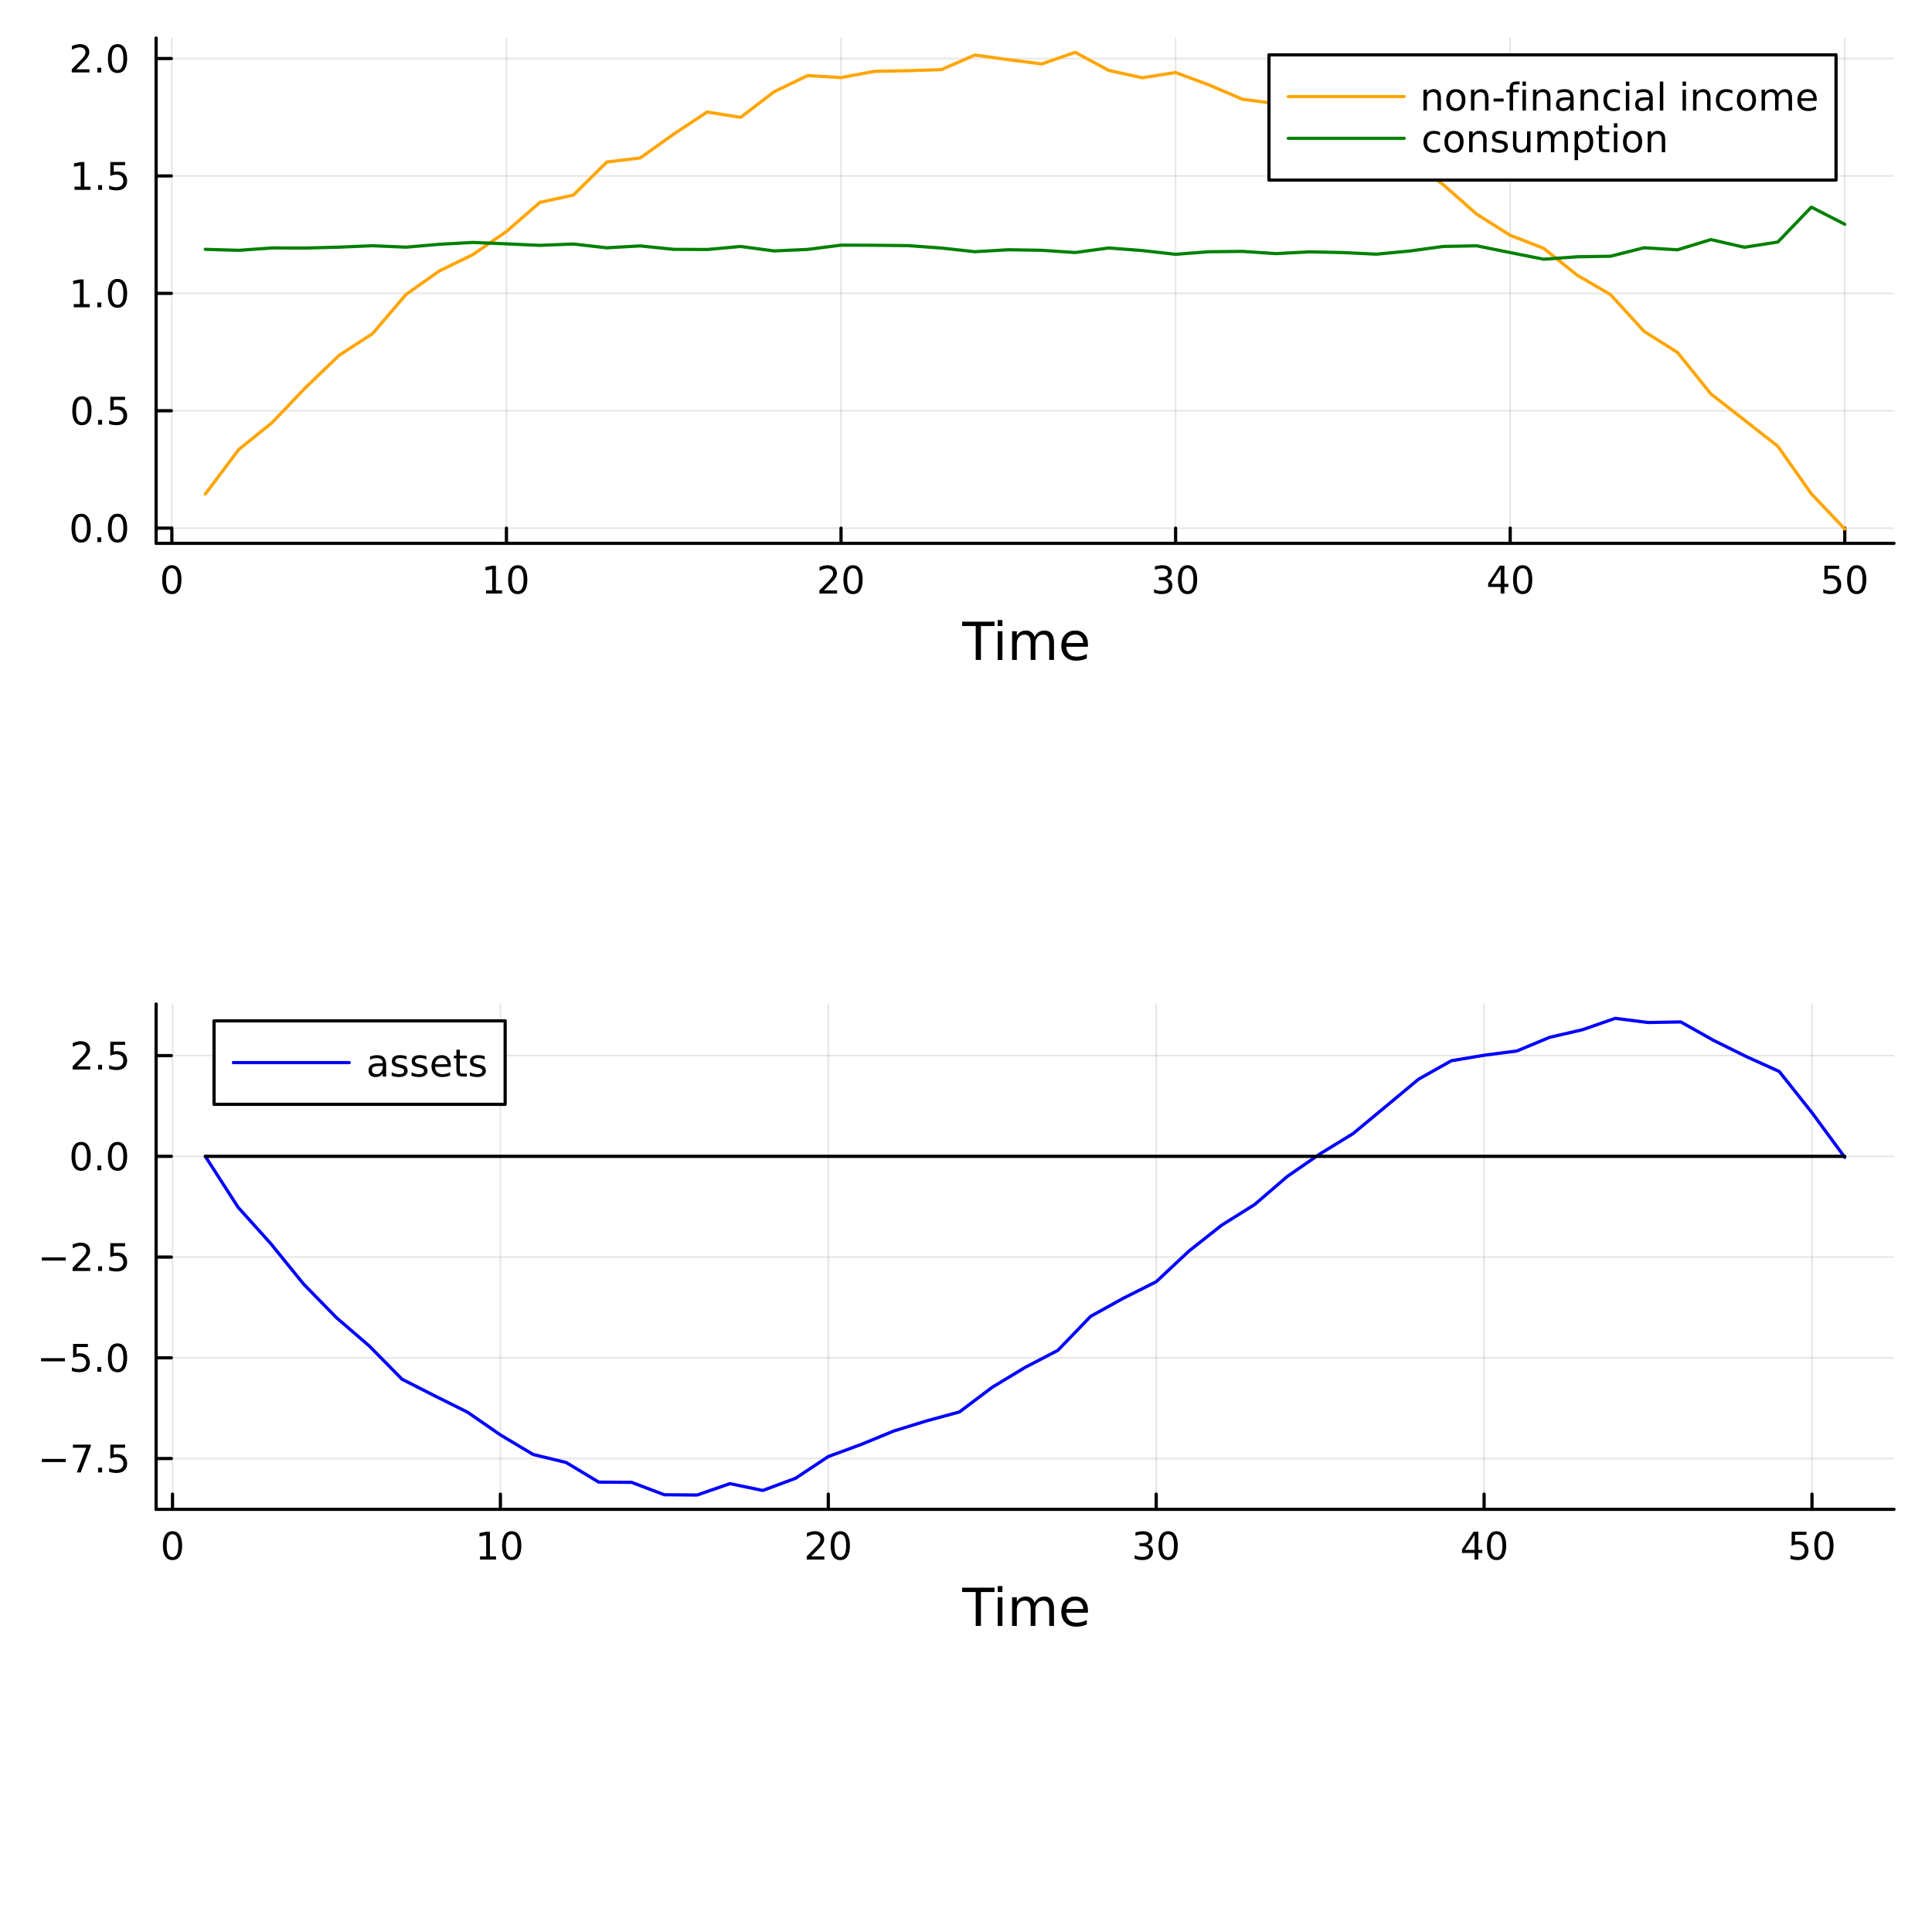 <?xml version="1.0" encoding="utf-8"?>
<svg xmlns="http://www.w3.org/2000/svg" xmlns:xlink="http://www.w3.org/1999/xlink" width="600" height="600" viewBox="0 0 2400 2400">
<rect x="0" y="0" width="2400" height="2400" fill="#333333" stroke="none"/>
<defs>
  <clipPath id="clip050">
    <rect x="0" y="0" width="2400" height="2400"/>
  </clipPath>
</defs>
<path clip-path="url(#clip050)" d="
M0 2400 L2400 2400 L2400 0 L0 0  Z
  " fill="#ffffff" fill-rule="evenodd" fill-opacity="1"/>
<defs>
  <clipPath id="clip051">
    <rect x="480" y="240" width="1681" height="1681"/>
  </clipPath>
</defs>
<path clip-path="url(#clip050)" d="
M193.936 674.927 L2352.76 674.927 L2352.76 47.244 L193.936 47.244  Z
  " fill="#ffffff" fill-rule="evenodd" fill-opacity="1"/>
<defs>
  <clipPath id="clip052">
    <rect x="193" y="47" width="2160" height="629"/>
  </clipPath>
</defs>
<polyline clip-path="url(#clip052)" style="stroke:#000000; stroke-linecap:round; stroke-linejoin:round; stroke-width:2; stroke-opacity:0.1; fill:none" points="
  213.471,674.927 213.471,47.244 
  "/>
<polyline clip-path="url(#clip052)" style="stroke:#000000; stroke-linecap:round; stroke-linejoin:round; stroke-width:2; stroke-opacity:0.1; fill:none" points="
  629.108,674.927 629.108,47.244 
  "/>
<polyline clip-path="url(#clip052)" style="stroke:#000000; stroke-linecap:round; stroke-linejoin:round; stroke-width:2; stroke-opacity:0.1; fill:none" points="
  1044.75,674.927 1044.75,47.244 
  "/>
<polyline clip-path="url(#clip052)" style="stroke:#000000; stroke-linecap:round; stroke-linejoin:round; stroke-width:2; stroke-opacity:0.1; fill:none" points="
  1460.38,674.927 1460.38,47.244 
  "/>
<polyline clip-path="url(#clip052)" style="stroke:#000000; stroke-linecap:round; stroke-linejoin:round; stroke-width:2; stroke-opacity:0.1; fill:none" points="
  1876.02,674.927 1876.02,47.244 
  "/>
<polyline clip-path="url(#clip052)" style="stroke:#000000; stroke-linecap:round; stroke-linejoin:round; stroke-width:2; stroke-opacity:0.1; fill:none" points="
  2291.66,674.927 2291.66,47.244 
  "/>
<polyline clip-path="url(#clip050)" style="stroke:#000000; stroke-linecap:round; stroke-linejoin:round; stroke-width:4; stroke-opacity:1; fill:none" points="
  193.936,674.927 2352.76,674.927 
  "/>
<polyline clip-path="url(#clip050)" style="stroke:#000000; stroke-linecap:round; stroke-linejoin:round; stroke-width:4; stroke-opacity:1; fill:none" points="
  213.471,674.927 213.471,656.03 
  "/>
<polyline clip-path="url(#clip050)" style="stroke:#000000; stroke-linecap:round; stroke-linejoin:round; stroke-width:4; stroke-opacity:1; fill:none" points="
  629.108,674.927 629.108,656.03 
  "/>
<polyline clip-path="url(#clip050)" style="stroke:#000000; stroke-linecap:round; stroke-linejoin:round; stroke-width:4; stroke-opacity:1; fill:none" points="
  1044.75,674.927 1044.75,656.03 
  "/>
<polyline clip-path="url(#clip050)" style="stroke:#000000; stroke-linecap:round; stroke-linejoin:round; stroke-width:4; stroke-opacity:1; fill:none" points="
  1460.38,674.927 1460.38,656.03 
  "/>
<polyline clip-path="url(#clip050)" style="stroke:#000000; stroke-linecap:round; stroke-linejoin:round; stroke-width:4; stroke-opacity:1; fill:none" points="
  1876.02,674.927 1876.02,656.03 
  "/>
<polyline clip-path="url(#clip050)" style="stroke:#000000; stroke-linecap:round; stroke-linejoin:round; stroke-width:4; stroke-opacity:1; fill:none" points="
  2291.66,674.927 2291.66,656.03 
  "/>
<path clip-path="url(#clip050)" d="M213.471 705.846 Q209.86 705.846 208.031 709.411 Q206.226 712.952 206.226 720.082 Q206.226 727.188 208.031 730.753 Q209.86 734.295 213.471 734.295 Q217.105 734.295 218.911 730.753 Q220.739 727.188 220.739 720.082 Q220.739 712.952 218.911 709.411 Q217.105 705.846 213.471 705.846 M213.471 702.142 Q219.281 702.142 222.337 706.749 Q225.415 711.332 225.415 720.082 Q225.415 728.809 222.337 733.415 Q219.281 737.999 213.471 737.999 Q207.661 737.999 204.582 733.415 Q201.527 728.809 201.527 720.082 Q201.527 711.332 204.582 706.749 Q207.661 702.142 213.471 702.142 Z" fill="#000000" fill-rule="evenodd" fill-opacity="1" /><path clip-path="url(#clip050)" d="M603.796 733.392 L611.435 733.392 L611.435 707.026 L603.125 708.693 L603.125 704.434 L611.388 702.767 L616.064 702.767 L616.064 733.392 L623.703 733.392 L623.703 737.327 L603.796 737.327 L603.796 733.392 Z" fill="#000000" fill-rule="evenodd" fill-opacity="1" /><path clip-path="url(#clip050)" d="M643.147 705.846 Q639.536 705.846 637.708 709.411 Q635.902 712.952 635.902 720.082 Q635.902 727.188 637.708 730.753 Q639.536 734.295 643.147 734.295 Q646.782 734.295 648.587 730.753 Q650.416 727.188 650.416 720.082 Q650.416 712.952 648.587 709.411 Q646.782 705.846 643.147 705.846 M643.147 702.142 Q648.958 702.142 652.013 706.749 Q655.092 711.332 655.092 720.082 Q655.092 728.809 652.013 733.415 Q648.958 737.999 643.147 737.999 Q637.337 737.999 634.259 733.415 Q631.203 728.809 631.203 720.082 Q631.203 711.332 634.259 706.749 Q637.337 702.142 643.147 702.142 Z" fill="#000000" fill-rule="evenodd" fill-opacity="1" /><path clip-path="url(#clip050)" d="M1023.52 733.392 L1039.84 733.392 L1039.84 737.327 L1017.89 737.327 L1017.89 733.392 Q1020.56 730.637 1025.14 726.008 Q1029.75 721.355 1030.93 720.013 Q1033.17 717.489 1034.05 715.753 Q1034.95 713.994 1034.95 712.304 Q1034.95 709.55 1033.01 707.814 Q1031.09 706.077 1027.99 706.077 Q1025.79 706.077 1023.33 706.841 Q1020.9 707.605 1018.13 709.156 L1018.13 704.434 Q1020.95 703.3 1023.4 702.721 Q1025.86 702.142 1027.89 702.142 Q1033.26 702.142 1036.46 704.827 Q1039.65 707.513 1039.65 712.003 Q1039.65 714.133 1038.84 716.054 Q1038.06 717.952 1035.95 720.545 Q1035.37 721.216 1032.27 724.434 Q1029.17 727.628 1023.52 733.392 Z" fill="#000000" fill-rule="evenodd" fill-opacity="1" /><path clip-path="url(#clip050)" d="M1059.65 705.846 Q1056.04 705.846 1054.21 709.411 Q1052.41 712.952 1052.41 720.082 Q1052.41 727.188 1054.21 730.753 Q1056.04 734.295 1059.65 734.295 Q1063.29 734.295 1065.09 730.753 Q1066.92 727.188 1066.92 720.082 Q1066.92 712.952 1065.09 709.411 Q1063.29 705.846 1059.65 705.846 M1059.65 702.142 Q1065.46 702.142 1068.52 706.749 Q1071.6 711.332 1071.6 720.082 Q1071.6 728.809 1068.52 733.415 Q1065.46 737.999 1059.65 737.999 Q1053.84 737.999 1050.76 733.415 Q1047.71 728.809 1047.71 720.082 Q1047.71 711.332 1050.76 706.749 Q1053.84 702.142 1059.65 702.142 Z" fill="#000000" fill-rule="evenodd" fill-opacity="1" /><path clip-path="url(#clip050)" d="M1449.23 718.693 Q1452.58 719.411 1454.46 721.679 Q1456.35 723.948 1456.35 727.281 Q1456.35 732.397 1452.84 735.198 Q1449.32 737.999 1442.84 737.999 Q1440.66 737.999 1438.35 737.559 Q1436.05 737.142 1433.6 736.286 L1433.6 731.772 Q1435.54 732.906 1437.86 733.485 Q1440.17 734.063 1442.7 734.063 Q1447.1 734.063 1449.39 732.327 Q1451.7 730.591 1451.7 727.281 Q1451.7 724.225 1449.55 722.513 Q1447.42 720.776 1443.6 720.776 L1439.57 720.776 L1439.57 716.934 L1443.79 716.934 Q1447.23 716.934 1449.06 715.568 Q1450.89 714.179 1450.89 711.587 Q1450.89 708.925 1448.99 707.513 Q1447.12 706.077 1443.6 706.077 Q1441.68 706.077 1439.48 706.494 Q1437.28 706.911 1434.64 707.79 L1434.64 703.624 Q1437.3 702.883 1439.62 702.513 Q1441.96 702.142 1444.02 702.142 Q1449.34 702.142 1452.44 704.573 Q1455.54 706.98 1455.54 711.101 Q1455.54 713.971 1453.9 715.962 Q1452.26 717.929 1449.23 718.693 Z" fill="#000000" fill-rule="evenodd" fill-opacity="1" /><path clip-path="url(#clip050)" d="M1475.22 705.846 Q1471.61 705.846 1469.78 709.411 Q1467.98 712.952 1467.98 720.082 Q1467.98 727.188 1469.78 730.753 Q1471.61 734.295 1475.22 734.295 Q1478.85 734.295 1480.66 730.753 Q1482.49 727.188 1482.49 720.082 Q1482.49 712.952 1480.66 709.411 Q1478.85 705.846 1475.22 705.846 M1475.22 702.142 Q1481.03 702.142 1484.09 706.749 Q1487.16 711.332 1487.16 720.082 Q1487.16 728.809 1484.09 733.415 Q1481.03 737.999 1475.22 737.999 Q1469.41 737.999 1466.33 733.415 Q1463.28 728.809 1463.28 720.082 Q1463.28 711.332 1466.33 706.749 Q1469.41 702.142 1475.22 702.142 Z" fill="#000000" fill-rule="evenodd" fill-opacity="1" /><path clip-path="url(#clip050)" d="M1864.19 706.841 L1852.39 725.29 L1864.19 725.29 L1864.19 706.841 M1862.96 702.767 L1868.84 702.767 L1868.84 725.29 L1873.77 725.29 L1873.77 729.179 L1868.84 729.179 L1868.84 737.327 L1864.19 737.327 L1864.19 729.179 L1848.59 729.179 L1848.59 724.665 L1862.96 702.767 Z" fill="#000000" fill-rule="evenodd" fill-opacity="1" /><path clip-path="url(#clip050)" d="M1891.51 705.846 Q1887.89 705.846 1886.07 709.411 Q1884.26 712.952 1884.26 720.082 Q1884.26 727.188 1886.07 730.753 Q1887.89 734.295 1891.51 734.295 Q1895.14 734.295 1896.95 730.753 Q1898.77 727.188 1898.77 720.082 Q1898.77 712.952 1896.95 709.411 Q1895.14 705.846 1891.51 705.846 M1891.51 702.142 Q1897.32 702.142 1900.37 706.749 Q1903.45 711.332 1903.45 720.082 Q1903.45 728.809 1900.37 733.415 Q1897.32 737.999 1891.51 737.999 Q1885.7 737.999 1882.62 733.415 Q1879.56 728.809 1879.56 720.082 Q1879.56 711.332 1882.62 706.749 Q1885.7 702.142 1891.51 702.142 Z" fill="#000000" fill-rule="evenodd" fill-opacity="1" /><path clip-path="url(#clip050)" d="M2266.36 702.767 L2284.71 702.767 L2284.71 706.702 L2270.64 706.702 L2270.64 715.175 Q2271.66 714.827 2272.68 714.665 Q2273.69 714.48 2274.71 714.48 Q2280.5 714.48 2283.88 717.651 Q2287.26 720.823 2287.26 726.239 Q2287.26 731.818 2283.79 734.92 Q2280.31 737.999 2274 737.999 Q2271.82 737.999 2269.55 737.628 Q2267.31 737.258 2264.9 736.517 L2264.9 731.818 Q2266.98 732.952 2269.2 733.508 Q2271.43 734.063 2273.9 734.063 Q2277.91 734.063 2280.25 731.957 Q2282.58 729.85 2282.58 726.239 Q2282.58 722.628 2280.25 720.522 Q2277.91 718.415 2273.9 718.415 Q2272.03 718.415 2270.15 718.832 Q2268.3 719.249 2266.36 720.128 L2266.36 702.767 Z" fill="#000000" fill-rule="evenodd" fill-opacity="1" /><path clip-path="url(#clip050)" d="M2306.47 705.846 Q2302.86 705.846 2301.03 709.411 Q2299.23 712.952 2299.23 720.082 Q2299.23 727.188 2301.03 730.753 Q2302.86 734.295 2306.47 734.295 Q2310.11 734.295 2311.91 730.753 Q2313.74 727.188 2313.74 720.082 Q2313.74 712.952 2311.91 709.411 Q2310.11 705.846 2306.47 705.846 M2306.47 702.142 Q2312.28 702.142 2315.34 706.749 Q2318.42 711.332 2318.42 720.082 Q2318.42 728.809 2315.34 733.415 Q2312.28 737.999 2306.47 737.999 Q2300.66 737.999 2297.58 733.415 Q2294.53 728.809 2294.53 720.082 Q2294.53 711.332 2297.58 706.749 Q2300.66 702.142 2306.47 702.142 Z" fill="#000000" fill-rule="evenodd" fill-opacity="1" /><path clip-path="url(#clip050)" d="M1195.22 772.271 L1235.42 772.271 L1235.42 777.682 L1218.55 777.682 L1218.55 819.791 L1212.09 819.791 L1212.09 777.682 L1195.22 777.682 L1195.22 772.271 Z" fill="#000000" fill-rule="evenodd" fill-opacity="1" /><path clip-path="url(#clip050)" d="M1239.37 784.143 L1245.23 784.143 L1245.23 819.791 L1239.37 819.791 L1239.37 784.143 M1239.37 770.266 L1245.23 770.266 L1245.23 777.682 L1239.37 777.682 L1239.37 770.266 Z" fill="#000000" fill-rule="evenodd" fill-opacity="1" /><path clip-path="url(#clip050)" d="M1285.23 790.986 Q1287.43 787.04 1290.49 785.162 Q1293.54 783.284 1297.68 783.284 Q1303.25 783.284 1306.27 787.199 Q1309.3 791.082 1309.3 798.275 L1309.3 819.791 L1303.41 819.791 L1303.41 798.466 Q1303.41 793.342 1301.59 790.859 Q1299.78 788.376 1296.06 788.376 Q1291.5 788.376 1288.86 791.4 Q1286.22 794.424 1286.22 799.644 L1286.22 819.791 L1280.33 819.791 L1280.33 798.466 Q1280.33 793.31 1278.52 790.859 Q1276.7 788.376 1272.92 788.376 Q1268.43 788.376 1265.79 791.432 Q1263.14 794.456 1263.14 799.644 L1263.14 819.791 L1257.26 819.791 L1257.26 784.143 L1263.14 784.143 L1263.14 789.681 Q1265.15 786.403 1267.95 784.844 Q1270.75 783.284 1274.6 783.284 Q1278.49 783.284 1281.19 785.257 Q1283.93 787.231 1285.23 790.986 Z" fill="#000000" fill-rule="evenodd" fill-opacity="1" /><path clip-path="url(#clip050)" d="M1351.47 800.503 L1351.47 803.368 L1324.54 803.368 Q1324.92 809.415 1328.17 812.598 Q1331.45 815.749 1337.27 815.749 Q1340.65 815.749 1343.8 814.921 Q1346.98 814.094 1350.1 812.439 L1350.1 817.977 Q1346.95 819.314 1343.64 820.014 Q1340.33 820.714 1336.92 820.714 Q1328.39 820.714 1323.4 815.749 Q1318.43 810.784 1318.43 802.317 Q1318.43 793.565 1323.14 788.44 Q1327.88 783.284 1335.9 783.284 Q1343.1 783.284 1347.27 787.931 Q1351.47 792.546 1351.47 800.503 M1345.61 798.784 Q1345.55 793.978 1342.91 791.114 Q1340.3 788.249 1335.97 788.249 Q1331.07 788.249 1328.11 791.018 Q1325.18 793.787 1324.73 798.816 L1345.61 798.784 Z" fill="#000000" fill-rule="evenodd" fill-opacity="1" /><polyline clip-path="url(#clip052)" style="stroke:#000000; stroke-linecap:round; stroke-linejoin:round; stroke-width:2; stroke-opacity:0.1; fill:none" points="
  193.936,656.078 2352.76,656.078 
  "/>
<polyline clip-path="url(#clip052)" style="stroke:#000000; stroke-linecap:round; stroke-linejoin:round; stroke-width:2; stroke-opacity:0.1; fill:none" points="
  193.936,510.237 2352.76,510.237 
  "/>
<polyline clip-path="url(#clip052)" style="stroke:#000000; stroke-linecap:round; stroke-linejoin:round; stroke-width:2; stroke-opacity:0.1; fill:none" points="
  193.936,364.397 2352.76,364.397 
  "/>
<polyline clip-path="url(#clip052)" style="stroke:#000000; stroke-linecap:round; stroke-linejoin:round; stroke-width:2; stroke-opacity:0.1; fill:none" points="
  193.936,218.556 2352.76,218.556 
  "/>
<polyline clip-path="url(#clip052)" style="stroke:#000000; stroke-linecap:round; stroke-linejoin:round; stroke-width:2; stroke-opacity:0.1; fill:none" points="
  193.936,72.716 2352.76,72.716 
  "/>
<polyline clip-path="url(#clip050)" style="stroke:#000000; stroke-linecap:round; stroke-linejoin:round; stroke-width:4; stroke-opacity:1; fill:none" points="
  193.936,674.927 193.936,47.244 
  "/>
<polyline clip-path="url(#clip050)" style="stroke:#000000; stroke-linecap:round; stroke-linejoin:round; stroke-width:4; stroke-opacity:1; fill:none" points="
  193.936,656.078 212.834,656.078 
  "/>
<polyline clip-path="url(#clip050)" style="stroke:#000000; stroke-linecap:round; stroke-linejoin:round; stroke-width:4; stroke-opacity:1; fill:none" points="
  193.936,510.237 212.834,510.237 
  "/>
<polyline clip-path="url(#clip050)" style="stroke:#000000; stroke-linecap:round; stroke-linejoin:round; stroke-width:4; stroke-opacity:1; fill:none" points="
  193.936,364.397 212.834,364.397 
  "/>
<polyline clip-path="url(#clip050)" style="stroke:#000000; stroke-linecap:round; stroke-linejoin:round; stroke-width:4; stroke-opacity:1; fill:none" points="
  193.936,218.556 212.834,218.556 
  "/>
<polyline clip-path="url(#clip050)" style="stroke:#000000; stroke-linecap:round; stroke-linejoin:round; stroke-width:4; stroke-opacity:1; fill:none" points="
  193.936,72.716 212.834,72.716 
  "/>
<path clip-path="url(#clip050)" d="M100.76 641.877 Q97.149 641.877 95.321 645.441 Q93.515 648.983 93.515 656.113 Q93.515 663.219 95.321 666.784 Q97.149 670.325 100.76 670.325 Q104.395 670.325 106.2 666.784 Q108.029 663.219 108.029 656.113 Q108.029 648.983 106.2 645.441 Q104.395 641.877 100.76 641.877 M100.76 638.173 Q106.571 638.173 109.626 642.779 Q112.705 647.363 112.705 656.113 Q112.705 664.839 109.626 669.446 Q106.571 674.029 100.76 674.029 Q94.95 674.029 91.871 669.446 Q88.816 664.839 88.816 656.113 Q88.816 647.363 91.871 642.779 Q94.95 638.173 100.76 638.173 Z" fill="#000000" fill-rule="evenodd" fill-opacity="1" /><path clip-path="url(#clip050)" d="M120.922 667.478 L125.807 667.478 L125.807 673.358 L120.922 673.358 L120.922 667.478 Z" fill="#000000" fill-rule="evenodd" fill-opacity="1" /><path clip-path="url(#clip050)" d="M145.992 641.877 Q142.381 641.877 140.552 645.441 Q138.746 648.983 138.746 656.113 Q138.746 663.219 140.552 666.784 Q142.381 670.325 145.992 670.325 Q149.626 670.325 151.431 666.784 Q153.26 663.219 153.26 656.113 Q153.26 648.983 151.431 645.441 Q149.626 641.877 145.992 641.877 M145.992 638.173 Q151.802 638.173 154.857 642.779 Q157.936 647.363 157.936 656.113 Q157.936 664.839 154.857 669.446 Q151.802 674.029 145.992 674.029 Q140.181 674.029 137.103 669.446 Q134.047 664.839 134.047 656.113 Q134.047 647.363 137.103 642.779 Q140.181 638.173 145.992 638.173 Z" fill="#000000" fill-rule="evenodd" fill-opacity="1" /><path clip-path="url(#clip050)" d="M101.756 496.036 Q98.145 496.036 96.316 499.601 Q94.51 503.142 94.51 510.272 Q94.51 517.378 96.316 520.943 Q98.145 524.485 101.756 524.485 Q105.39 524.485 107.196 520.943 Q109.024 517.378 109.024 510.272 Q109.024 503.142 107.196 499.601 Q105.39 496.036 101.756 496.036 M101.756 492.332 Q107.566 492.332 110.621 496.939 Q113.7 501.522 113.7 510.272 Q113.7 518.999 110.621 523.605 Q107.566 528.189 101.756 528.189 Q95.946 528.189 92.867 523.605 Q89.811 518.999 89.811 510.272 Q89.811 501.522 92.867 496.939 Q95.946 492.332 101.756 492.332 Z" fill="#000000" fill-rule="evenodd" fill-opacity="1" /><path clip-path="url(#clip050)" d="M121.918 521.638 L126.802 521.638 L126.802 527.517 L121.918 527.517 L121.918 521.638 Z" fill="#000000" fill-rule="evenodd" fill-opacity="1" /><path clip-path="url(#clip050)" d="M137.033 492.957 L155.39 492.957 L155.39 496.892 L141.316 496.892 L141.316 505.365 Q142.334 505.017 143.353 504.855 Q144.371 504.67 145.39 504.67 Q151.177 504.67 154.556 507.841 Q157.936 511.013 157.936 516.429 Q157.936 522.008 154.464 525.11 Q150.992 528.189 144.672 528.189 Q142.496 528.189 140.228 527.818 Q137.982 527.448 135.575 526.707 L135.575 522.008 Q137.658 523.142 139.881 523.698 Q142.103 524.253 144.58 524.253 Q148.584 524.253 150.922 522.147 Q153.26 520.04 153.26 516.429 Q153.26 512.818 150.922 510.712 Q148.584 508.605 144.58 508.605 Q142.705 508.605 140.83 509.022 Q138.978 509.439 137.033 510.318 L137.033 492.957 Z" fill="#000000" fill-rule="evenodd" fill-opacity="1" /><path clip-path="url(#clip050)" d="M91.571 377.742 L99.21 377.742 L99.21 351.376 L90.899 353.043 L90.899 348.783 L99.163 347.117 L103.839 347.117 L103.839 377.742 L111.478 377.742 L111.478 381.677 L91.571 381.677 L91.571 377.742 Z" fill="#000000" fill-rule="evenodd" fill-opacity="1" /><path clip-path="url(#clip050)" d="M120.922 375.797 L125.807 375.797 L125.807 381.677 L120.922 381.677 L120.922 375.797 Z" fill="#000000" fill-rule="evenodd" fill-opacity="1" /><path clip-path="url(#clip050)" d="M145.992 350.195 Q142.381 350.195 140.552 353.76 Q138.746 357.302 138.746 364.431 Q138.746 371.538 140.552 375.103 Q142.381 378.644 145.992 378.644 Q149.626 378.644 151.431 375.103 Q153.26 371.538 153.26 364.431 Q153.26 357.302 151.431 353.76 Q149.626 350.195 145.992 350.195 M145.992 346.492 Q151.802 346.492 154.857 351.098 Q157.936 355.682 157.936 364.431 Q157.936 373.158 154.857 377.765 Q151.802 382.348 145.992 382.348 Q140.181 382.348 137.103 377.765 Q134.047 373.158 134.047 364.431 Q134.047 355.682 137.103 351.098 Q140.181 346.492 145.992 346.492 Z" fill="#000000" fill-rule="evenodd" fill-opacity="1" /><path clip-path="url(#clip050)" d="M92.566 231.901 L100.205 231.901 L100.205 205.535 L91.895 207.202 L91.895 202.943 L100.159 201.276 L104.834 201.276 L104.834 231.901 L112.473 231.901 L112.473 235.836 L92.566 235.836 L92.566 231.901 Z" fill="#000000" fill-rule="evenodd" fill-opacity="1" /><path clip-path="url(#clip050)" d="M121.918 229.957 L126.802 229.957 L126.802 235.836 L121.918 235.836 L121.918 229.957 Z" fill="#000000" fill-rule="evenodd" fill-opacity="1" /><path clip-path="url(#clip050)" d="M137.033 201.276 L155.39 201.276 L155.39 205.211 L141.316 205.211 L141.316 213.684 Q142.334 213.336 143.353 213.174 Q144.371 212.989 145.39 212.989 Q151.177 212.989 154.556 216.16 Q157.936 219.332 157.936 224.748 Q157.936 230.327 154.464 233.429 Q150.992 236.507 144.672 236.507 Q142.496 236.507 140.228 236.137 Q137.982 235.767 135.575 235.026 L135.575 230.327 Q137.658 231.461 139.881 232.017 Q142.103 232.572 144.58 232.572 Q148.584 232.572 150.922 230.466 Q153.26 228.359 153.26 224.748 Q153.26 221.137 150.922 219.031 Q148.584 216.924 144.58 216.924 Q142.705 216.924 140.83 217.341 Q138.978 217.758 137.033 218.637 L137.033 201.276 Z" fill="#000000" fill-rule="evenodd" fill-opacity="1" /><path clip-path="url(#clip050)" d="M94.788 86.061 L111.108 86.061 L111.108 89.996 L89.163 89.996 L89.163 86.061 Q91.825 83.306 96.409 78.676 Q101.015 74.023 102.196 72.681 Q104.441 70.158 105.321 68.422 Q106.223 66.662 106.223 64.973 Q106.223 62.218 104.279 60.482 Q102.358 58.746 99.256 58.746 Q97.057 58.746 94.603 59.51 Q92.172 60.274 89.395 61.825 L89.395 57.102 Q92.219 55.968 94.672 55.389 Q97.126 54.811 99.163 54.811 Q104.534 54.811 107.728 57.496 Q110.922 60.181 110.922 64.672 Q110.922 66.801 110.112 68.723 Q109.325 70.621 107.219 73.213 Q106.64 73.885 103.538 77.102 Q100.436 80.297 94.788 86.061 Z" fill="#000000" fill-rule="evenodd" fill-opacity="1" /><path clip-path="url(#clip050)" d="M120.922 84.116 L125.807 84.116 L125.807 89.996 L120.922 89.996 L120.922 84.116 Z" fill="#000000" fill-rule="evenodd" fill-opacity="1" /><path clip-path="url(#clip050)" d="M145.992 58.514 Q142.381 58.514 140.552 62.079 Q138.746 65.621 138.746 72.75 Q138.746 79.857 140.552 83.422 Q142.381 86.963 145.992 86.963 Q149.626 86.963 151.431 83.422 Q153.26 79.857 153.26 72.75 Q153.26 65.621 151.431 62.079 Q149.626 58.514 145.992 58.514 M145.992 54.811 Q151.802 54.811 154.857 59.417 Q157.936 64 157.936 72.75 Q157.936 81.477 154.857 86.084 Q151.802 90.667 145.992 90.667 Q140.181 90.667 137.103 86.084 Q134.047 81.477 134.047 72.75 Q134.047 64 137.103 59.417 Q140.181 54.811 145.992 54.811 Z" fill="#000000" fill-rule="evenodd" fill-opacity="1" /><polyline clip-path="url(#clip052)" style="stroke:#ffa500; stroke-linecap:round; stroke-linejoin:round; stroke-width:4; stroke-opacity:1; fill:none" points="
  255.035,613.693 296.598,558.432 338.162,524.812 379.726,481.354 421.29,441.395 462.853,414.389 504.417,365.735 545.981,336.442 587.544,316.211 629.108,287.549 
  670.672,251.398 712.236,242.342 753.799,201.256 795.363,196.213 836.927,166.568 878.491,139.15 920.054,145.786 961.618,113.992 1003.18,93.907 1044.75,96.386 
  1086.31,88.637 1127.87,87.833 1169.44,86.473 1211,68.382 1252.56,74.151 1294.13,79.384 1335.69,65.009 1377.26,87.445 1418.82,96.6 1460.38,90.098 
  1501.95,105.542 1543.51,123.317 1585.07,128.712 1626.64,149.752 1668.2,169.177 1709.77,179.818 1751.33,199.131 1792.89,229.439 1834.46,266.111 1876.02,292.286 
  1917.58,308.427 1959.15,341.794 2000.71,366.008 2042.27,411.584 2083.84,437.838 2125.4,489.401 2166.97,521.815 2208.53,554.385 2250.09,613.38 2291.66,657.163 
  
  "/>
<polyline clip-path="url(#clip052)" style="stroke:#008000; stroke-linecap:round; stroke-linejoin:round; stroke-width:4; stroke-opacity:1; fill:none" points="
  255.035,309.729 296.598,310.959 338.162,307.993 379.726,308.12 421.29,307.008 462.853,305.255 504.417,307.038 545.981,303.468 587.544,301.164 629.108,302.919 
  670.672,304.792 712.236,303.124 753.799,307.821 795.363,305.481 836.927,309.735 878.491,309.944 920.054,306.169 961.618,311.724 1003.18,309.843 1044.75,304.536 
  1086.31,304.682 1127.87,305.117 1169.44,308.122 1211,312.686 1252.56,310.244 1294.13,310.922 1335.69,313.693 1377.26,308.039 1418.82,311.244 1460.38,315.898 
  1501.95,312.714 1543.51,312.287 1585.07,315.061 1626.64,312.85 1668.2,313.731 1709.77,315.738 1751.33,311.807 1792.89,306.136 1834.46,305.37 1876.02,313.759 
  1917.58,322.013 1959.15,318.98 2000.71,318.29 2042.27,307.78 2083.84,310.3 2125.4,297.628 2166.97,307.151 2208.53,300.647 2250.09,257.31 2291.66,278.571 
  
  "/>
<path clip-path="url(#clip050)" d="
M1576.37 223.687 L2280.8 223.687 L2280.8 68.167 L1576.37 68.167  Z
  " fill="#ffffff" fill-rule="evenodd" fill-opacity="1"/>
<polyline clip-path="url(#clip050)" style="stroke:#000000; stroke-linecap:round; stroke-linejoin:round; stroke-width:4; stroke-opacity:1; fill:none" points="
  1576.37,223.687 2280.8,223.687 2280.8,68.167 1576.37,68.167 1576.37,223.687 
  "/>
<polyline clip-path="url(#clip050)" style="stroke:#ffa500; stroke-linecap:round; stroke-linejoin:round; stroke-width:4; stroke-opacity:1; fill:none" points="
  1600.36,120.007 1744.28,120.007 
  "/>
<path clip-path="url(#clip050)" d="M1789.98 121.639 L1789.98 137.287 L1785.72 137.287 L1785.72 121.778 Q1785.72 118.097 1784.29 116.268 Q1782.85 114.44 1779.98 114.44 Q1776.53 114.44 1774.54 116.639 Q1772.55 118.838 1772.55 122.634 L1772.55 137.287 L1768.27 137.287 L1768.27 111.361 L1772.55 111.361 L1772.55 115.389 Q1774.08 113.051 1776.14 111.893 Q1778.22 110.736 1780.93 110.736 Q1785.4 110.736 1787.69 113.514 Q1789.98 116.268 1789.98 121.639 Z" fill="#000000" fill-rule="evenodd" fill-opacity="1" /><path clip-path="url(#clip050)" d="M1808.52 114.347 Q1805.1 114.347 1803.11 117.032 Q1801.12 119.694 1801.12 124.347 Q1801.12 129 1803.08 131.685 Q1805.07 134.347 1808.52 134.347 Q1811.93 134.347 1813.92 131.662 Q1815.91 128.977 1815.91 124.347 Q1815.91 119.741 1813.92 117.055 Q1811.93 114.347 1808.52 114.347 M1808.52 110.736 Q1814.08 110.736 1817.25 114.347 Q1820.42 117.958 1820.42 124.347 Q1820.42 130.713 1817.25 134.347 Q1814.08 137.958 1808.52 137.958 Q1802.95 137.958 1799.77 134.347 Q1796.63 130.713 1796.63 124.347 Q1796.63 117.958 1799.77 114.347 Q1802.95 110.736 1808.52 110.736 Z" fill="#000000" fill-rule="evenodd" fill-opacity="1" /><path clip-path="url(#clip050)" d="M1849.03 121.639 L1849.03 137.287 L1844.77 137.287 L1844.77 121.778 Q1844.77 118.097 1843.34 116.268 Q1841.9 114.44 1839.03 114.44 Q1835.58 114.44 1833.59 116.639 Q1831.6 118.838 1831.6 122.634 L1831.6 137.287 L1827.32 137.287 L1827.32 111.361 L1831.6 111.361 L1831.6 115.389 Q1833.13 113.051 1835.19 111.893 Q1837.27 110.736 1839.98 110.736 Q1844.45 110.736 1846.74 113.514 Q1849.03 116.268 1849.03 121.639 Z" fill="#000000" fill-rule="evenodd" fill-opacity="1" /><path clip-path="url(#clip050)" d="M1855.38 122.403 L1867.85 122.403 L1867.85 126.199 L1855.38 126.199 L1855.38 122.403 Z" fill="#000000" fill-rule="evenodd" fill-opacity="1" /><path clip-path="url(#clip050)" d="M1887.76 101.269 L1887.76 104.81 L1883.69 104.81 Q1881.39 104.81 1880.49 105.736 Q1879.61 106.662 1879.61 109.069 L1879.61 111.361 L1886.63 111.361 L1886.63 114.671 L1879.61 114.671 L1879.61 137.287 L1875.33 137.287 L1875.33 114.671 L1871.25 114.671 L1871.25 111.361 L1875.33 111.361 L1875.33 109.556 Q1875.33 105.227 1877.34 103.259 Q1879.36 101.269 1883.73 101.269 L1887.76 101.269 Z" fill="#000000" fill-rule="evenodd" fill-opacity="1" /><path clip-path="url(#clip050)" d="M1891.32 111.361 L1895.58 111.361 L1895.58 137.287 L1891.32 137.287 L1891.32 111.361 M1891.32 101.269 L1895.58 101.269 L1895.58 106.662 L1891.32 106.662 L1891.32 101.269 Z" fill="#000000" fill-rule="evenodd" fill-opacity="1" /><path clip-path="url(#clip050)" d="M1926.05 121.639 L1926.05 137.287 L1921.79 137.287 L1921.79 121.778 Q1921.79 118.097 1920.35 116.268 Q1918.92 114.44 1916.05 114.44 Q1912.6 114.44 1910.61 116.639 Q1908.62 118.838 1908.62 122.634 L1908.62 137.287 L1904.33 137.287 L1904.33 111.361 L1908.62 111.361 L1908.62 115.389 Q1910.14 113.051 1912.2 111.893 Q1914.29 110.736 1917 110.736 Q1921.46 110.736 1923.75 113.514 Q1926.05 116.268 1926.05 121.639 Z" fill="#000000" fill-rule="evenodd" fill-opacity="1" /><path clip-path="url(#clip050)" d="M1946.32 124.255 Q1941.16 124.255 1939.17 125.435 Q1937.18 126.616 1937.18 129.463 Q1937.18 131.731 1938.66 133.074 Q1940.17 134.393 1942.74 134.393 Q1946.28 134.393 1948.41 131.893 Q1950.56 129.37 1950.56 125.204 L1950.56 124.255 L1946.32 124.255 M1954.82 122.495 L1954.82 137.287 L1950.56 137.287 L1950.56 133.352 Q1949.1 135.713 1946.93 136.847 Q1944.75 137.958 1941.6 137.958 Q1937.62 137.958 1935.26 135.736 Q1932.92 133.491 1932.92 129.741 Q1932.92 125.366 1935.84 123.143 Q1938.78 120.921 1944.59 120.921 L1950.56 120.921 L1950.56 120.505 Q1950.56 117.565 1948.62 115.968 Q1946.69 114.347 1943.2 114.347 Q1940.98 114.347 1938.87 114.88 Q1936.76 115.412 1934.82 116.477 L1934.82 112.542 Q1937.16 111.639 1939.36 111.199 Q1941.56 110.736 1943.64 110.736 Q1949.26 110.736 1952.04 113.653 Q1954.82 116.569 1954.82 122.495 Z" fill="#000000" fill-rule="evenodd" fill-opacity="1" /><path clip-path="url(#clip050)" d="M1985.14 121.639 L1985.14 137.287 L1980.88 137.287 L1980.88 121.778 Q1980.88 118.097 1979.45 116.268 Q1978.01 114.44 1975.14 114.44 Q1971.69 114.44 1969.7 116.639 Q1967.71 118.838 1967.71 122.634 L1967.71 137.287 L1963.43 137.287 L1963.43 111.361 L1967.71 111.361 L1967.71 115.389 Q1969.24 113.051 1971.3 111.893 Q1973.38 110.736 1976.09 110.736 Q1980.56 110.736 1982.85 113.514 Q1985.14 116.268 1985.14 121.639 Z" fill="#000000" fill-rule="evenodd" fill-opacity="1" /><path clip-path="url(#clip050)" d="M2012.3 112.356 L2012.3 116.338 Q2010.49 115.343 2008.66 114.856 Q2006.86 114.347 2005 114.347 Q2000.86 114.347 1998.57 116.986 Q1996.28 119.602 1996.28 124.347 Q1996.28 129.092 1998.57 131.731 Q2000.86 134.347 2005 134.347 Q2006.86 134.347 2008.66 133.861 Q2010.49 133.352 2012.3 132.356 L2012.3 136.292 Q2010.51 137.125 2008.59 137.541 Q2006.69 137.958 2004.54 137.958 Q1998.68 137.958 1995.24 134.278 Q1991.79 130.597 1991.79 124.347 Q1991.79 118.005 1995.26 114.37 Q1998.75 110.736 2004.82 110.736 Q2006.79 110.736 2008.66 111.153 Q2010.54 111.546 2012.3 112.356 Z" fill="#000000" fill-rule="evenodd" fill-opacity="1" /><path clip-path="url(#clip050)" d="M2019.7 111.361 L2023.96 111.361 L2023.96 137.287 L2019.7 137.287 L2019.7 111.361 M2019.7 101.269 L2023.96 101.269 L2023.96 106.662 L2019.7 106.662 L2019.7 101.269 Z" fill="#000000" fill-rule="evenodd" fill-opacity="1" /><path clip-path="url(#clip050)" d="M2044.66 124.255 Q2039.49 124.255 2037.5 125.435 Q2035.51 126.616 2035.51 129.463 Q2035.51 131.731 2036.99 133.074 Q2038.5 134.393 2041.07 134.393 Q2044.61 134.393 2046.74 131.893 Q2048.89 129.37 2048.89 125.204 L2048.89 124.255 L2044.66 124.255 M2053.15 122.495 L2053.15 137.287 L2048.89 137.287 L2048.89 133.352 Q2047.43 135.713 2045.26 136.847 Q2043.08 137.958 2039.93 137.958 Q2035.95 137.958 2033.59 135.736 Q2031.25 133.491 2031.25 129.741 Q2031.25 125.366 2034.17 123.143 Q2037.11 120.921 2042.92 120.921 L2048.89 120.921 L2048.89 120.505 Q2048.89 117.565 2046.95 115.968 Q2045.03 114.347 2041.53 114.347 Q2039.31 114.347 2037.2 114.88 Q2035.1 115.412 2033.15 116.477 L2033.15 112.542 Q2035.49 111.639 2037.69 111.199 Q2039.89 110.736 2041.97 110.736 Q2047.6 110.736 2050.37 113.653 Q2053.15 116.569 2053.15 122.495 Z" fill="#000000" fill-rule="evenodd" fill-opacity="1" /><path clip-path="url(#clip050)" d="M2061.93 101.269 L2066.18 101.269 L2066.18 137.287 L2061.93 137.287 L2061.93 101.269 Z" fill="#000000" fill-rule="evenodd" fill-opacity="1" /><path clip-path="url(#clip050)" d="M2090.17 111.361 L2094.42 111.361 L2094.42 137.287 L2090.17 137.287 L2090.17 111.361 M2090.17 101.269 L2094.42 101.269 L2094.42 106.662 L2090.17 106.662 L2090.17 101.269 Z" fill="#000000" fill-rule="evenodd" fill-opacity="1" /><path clip-path="url(#clip050)" d="M2124.89 121.639 L2124.89 137.287 L2120.63 137.287 L2120.63 121.778 Q2120.63 118.097 2119.19 116.268 Q2117.76 114.44 2114.89 114.44 Q2111.44 114.44 2109.45 116.639 Q2107.46 118.838 2107.46 122.634 L2107.46 137.287 L2103.17 137.287 L2103.17 111.361 L2107.46 111.361 L2107.46 115.389 Q2108.99 113.051 2111.05 111.893 Q2113.13 110.736 2115.84 110.736 Q2120.3 110.736 2122.6 113.514 Q2124.89 116.268 2124.89 121.639 Z" fill="#000000" fill-rule="evenodd" fill-opacity="1" /><path clip-path="url(#clip050)" d="M2152.04 112.356 L2152.04 116.338 Q2150.23 115.343 2148.41 114.856 Q2146.6 114.347 2144.75 114.347 Q2140.61 114.347 2138.31 116.986 Q2136.02 119.602 2136.02 124.347 Q2136.02 129.092 2138.31 131.731 Q2140.61 134.347 2144.75 134.347 Q2146.6 134.347 2148.41 133.861 Q2150.23 133.352 2152.04 132.356 L2152.04 136.292 Q2150.26 137.125 2148.34 137.541 Q2146.44 137.958 2144.29 137.958 Q2138.43 137.958 2134.98 134.278 Q2131.53 130.597 2131.53 124.347 Q2131.53 118.005 2135 114.37 Q2138.5 110.736 2144.56 110.736 Q2146.53 110.736 2148.41 111.153 Q2150.28 111.546 2152.04 112.356 Z" fill="#000000" fill-rule="evenodd" fill-opacity="1" /><path clip-path="url(#clip050)" d="M2169.49 114.347 Q2166.07 114.347 2164.08 117.032 Q2162.09 119.694 2162.09 124.347 Q2162.09 129 2164.05 131.685 Q2166.04 134.347 2169.49 134.347 Q2172.9 134.347 2174.89 131.662 Q2176.88 128.977 2176.88 124.347 Q2176.88 119.741 2174.89 117.055 Q2172.9 114.347 2169.49 114.347 M2169.49 110.736 Q2175.05 110.736 2178.22 114.347 Q2181.39 117.958 2181.39 124.347 Q2181.39 130.713 2178.22 134.347 Q2175.05 137.958 2169.49 137.958 Q2163.92 137.958 2160.74 134.347 Q2157.6 130.713 2157.6 124.347 Q2157.6 117.958 2160.74 114.347 Q2163.92 110.736 2169.49 110.736 Z" fill="#000000" fill-rule="evenodd" fill-opacity="1" /><path clip-path="url(#clip050)" d="M2208.64 116.338 Q2210.23 113.468 2212.46 112.102 Q2214.68 110.736 2217.69 110.736 Q2221.74 110.736 2223.94 113.583 Q2226.14 116.407 2226.14 121.639 L2226.14 137.287 L2221.85 137.287 L2221.85 121.778 Q2221.85 118.051 2220.54 116.245 Q2219.22 114.44 2216.51 114.44 Q2213.2 114.44 2211.28 116.639 Q2209.35 118.838 2209.35 122.634 L2209.35 137.287 L2205.07 137.287 L2205.07 121.778 Q2205.07 118.028 2203.75 116.245 Q2202.43 114.44 2199.68 114.44 Q2196.42 114.44 2194.49 116.662 Q2192.57 118.861 2192.57 122.634 L2192.57 137.287 L2188.29 137.287 L2188.29 111.361 L2192.57 111.361 L2192.57 115.389 Q2194.03 113.005 2196.07 111.87 Q2198.1 110.736 2200.91 110.736 Q2203.73 110.736 2205.7 112.171 Q2207.69 113.606 2208.64 116.338 Z" fill="#000000" fill-rule="evenodd" fill-opacity="1" /><path clip-path="url(#clip050)" d="M2256.81 123.259 L2256.81 125.342 L2237.23 125.342 Q2237.5 129.741 2239.86 132.055 Q2242.25 134.347 2246.48 134.347 Q2248.94 134.347 2251.23 133.745 Q2253.54 133.143 2255.81 131.94 L2255.81 135.967 Q2253.52 136.94 2251.11 137.449 Q2248.71 137.958 2246.23 137.958 Q2240.03 137.958 2236.39 134.347 Q2232.78 130.736 2232.78 124.579 Q2232.78 118.213 2236.21 114.486 Q2239.66 110.736 2245.49 110.736 Q2250.72 110.736 2253.75 114.116 Q2256.81 117.472 2256.81 123.259 M2252.55 122.009 Q2252.5 118.514 2250.58 116.43 Q2248.68 114.347 2245.54 114.347 Q2241.97 114.347 2239.82 116.361 Q2237.69 118.375 2237.36 122.032 L2252.55 122.009 Z" fill="#000000" fill-rule="evenodd" fill-opacity="1" /><polyline clip-path="url(#clip050)" style="stroke:#008000; stroke-linecap:round; stroke-linejoin:round; stroke-width:4; stroke-opacity:1; fill:none" points="
  1600.36,171.847 1744.28,171.847 
  "/>
<path clip-path="url(#clip050)" d="M1788.78 164.196 L1788.78 168.178 Q1786.97 167.183 1785.14 166.696 Q1783.34 166.187 1781.49 166.187 Q1777.34 166.187 1775.05 168.826 Q1772.76 171.442 1772.76 176.187 Q1772.76 180.932 1775.05 183.571 Q1777.34 186.187 1781.49 186.187 Q1783.34 186.187 1785.14 185.701 Q1786.97 185.192 1788.78 184.196 L1788.78 188.132 Q1787 188.965 1785.07 189.381 Q1783.18 189.798 1781.02 189.798 Q1775.17 189.798 1771.72 186.118 Q1768.27 182.437 1768.27 176.187 Q1768.27 169.845 1771.74 166.21 Q1775.24 162.576 1781.3 162.576 Q1783.27 162.576 1785.14 162.993 Q1787.02 163.386 1788.78 164.196 Z" fill="#000000" fill-rule="evenodd" fill-opacity="1" /><path clip-path="url(#clip050)" d="M1806.23 166.187 Q1802.81 166.187 1800.82 168.872 Q1798.82 171.534 1798.82 176.187 Q1798.82 180.84 1800.79 183.525 Q1802.78 186.187 1806.23 186.187 Q1809.63 186.187 1811.63 183.502 Q1813.62 180.817 1813.62 176.187 Q1813.62 171.581 1811.63 168.895 Q1809.63 166.187 1806.23 166.187 M1806.23 162.576 Q1811.79 162.576 1814.96 166.187 Q1818.13 169.798 1818.13 176.187 Q1818.13 182.553 1814.96 186.187 Q1811.79 189.798 1806.23 189.798 Q1800.65 189.798 1797.48 186.187 Q1794.33 182.553 1794.33 176.187 Q1794.33 169.798 1797.48 166.187 Q1800.65 162.576 1806.23 162.576 Z" fill="#000000" fill-rule="evenodd" fill-opacity="1" /><path clip-path="url(#clip050)" d="M1846.74 173.479 L1846.74 189.127 L1842.48 189.127 L1842.48 173.618 Q1842.48 169.937 1841.05 168.108 Q1839.61 166.28 1836.74 166.28 Q1833.29 166.28 1831.3 168.479 Q1829.31 170.678 1829.31 174.474 L1829.31 189.127 L1825.03 189.127 L1825.03 163.201 L1829.31 163.201 L1829.31 167.229 Q1830.84 164.891 1832.9 163.733 Q1834.98 162.576 1837.69 162.576 Q1842.16 162.576 1844.45 165.354 Q1846.74 168.108 1846.74 173.479 Z" fill="#000000" fill-rule="evenodd" fill-opacity="1" /><path clip-path="url(#clip050)" d="M1871.76 163.965 L1871.76 167.993 Q1869.96 167.067 1868.01 166.604 Q1866.07 166.141 1863.99 166.141 Q1860.82 166.141 1859.22 167.113 Q1857.64 168.085 1857.64 170.03 Q1857.64 171.511 1858.78 172.368 Q1859.91 173.201 1863.34 173.965 L1864.8 174.289 Q1869.33 175.261 1871.23 177.044 Q1873.15 178.803 1873.15 181.974 Q1873.15 185.585 1870.28 187.692 Q1867.44 189.798 1862.44 189.798 Q1860.35 189.798 1858.08 189.381 Q1855.84 188.988 1853.34 188.178 L1853.34 183.78 Q1855.7 185.007 1857.99 185.632 Q1860.28 186.233 1862.53 186.233 Q1865.54 186.233 1867.16 185.215 Q1868.78 184.173 1868.78 182.298 Q1868.78 180.562 1867.6 179.636 Q1866.44 178.71 1862.48 177.854 L1861 177.507 Q1857.04 176.673 1855.28 174.96 Q1853.52 173.224 1853.52 170.215 Q1853.52 166.558 1856.12 164.567 Q1858.71 162.576 1863.48 162.576 Q1865.84 162.576 1867.92 162.923 Q1870 163.271 1871.76 163.965 Z" fill="#000000" fill-rule="evenodd" fill-opacity="1" /><path clip-path="url(#clip050)" d="M1879.5 178.895 L1879.5 163.201 L1883.75 163.201 L1883.75 178.733 Q1883.75 182.414 1885.19 184.266 Q1886.63 186.094 1889.5 186.094 Q1892.94 186.094 1894.94 183.895 Q1896.95 181.696 1896.95 177.9 L1896.95 163.201 L1901.21 163.201 L1901.21 189.127 L1896.95 189.127 L1896.95 185.145 Q1895.4 187.507 1893.34 188.664 Q1891.3 189.798 1888.59 189.798 Q1884.13 189.798 1881.81 187.02 Q1879.5 184.243 1879.5 178.895 M1890.21 162.576 L1890.21 162.576 Z" fill="#000000" fill-rule="evenodd" fill-opacity="1" /><path clip-path="url(#clip050)" d="M1930.17 168.178 Q1931.76 165.308 1933.99 163.942 Q1936.21 162.576 1939.22 162.576 Q1943.27 162.576 1945.47 165.423 Q1947.67 168.247 1947.67 173.479 L1947.67 189.127 L1943.38 189.127 L1943.38 173.618 Q1943.38 169.891 1942.06 168.085 Q1940.75 166.28 1938.04 166.28 Q1934.73 166.28 1932.81 168.479 Q1930.88 170.678 1930.88 174.474 L1930.88 189.127 L1926.6 189.127 L1926.6 173.618 Q1926.6 169.868 1925.28 168.085 Q1923.96 166.28 1921.21 166.28 Q1917.94 166.28 1916.02 168.502 Q1914.1 170.701 1914.1 174.474 L1914.1 189.127 L1909.82 189.127 L1909.82 163.201 L1914.1 163.201 L1914.1 167.229 Q1915.56 164.845 1917.6 163.71 Q1919.63 162.576 1922.44 162.576 Q1925.26 162.576 1927.23 164.011 Q1929.22 165.446 1930.17 168.178 Z" fill="#000000" fill-rule="evenodd" fill-opacity="1" /><path clip-path="url(#clip050)" d="M1960.28 185.238 L1960.28 198.988 L1956 198.988 L1956 163.201 L1960.28 163.201 L1960.28 167.136 Q1961.62 164.821 1963.66 163.71 Q1965.72 162.576 1968.57 162.576 Q1973.29 162.576 1976.23 166.326 Q1979.19 170.076 1979.19 176.187 Q1979.19 182.298 1976.23 186.048 Q1973.29 189.798 1968.57 189.798 Q1965.72 189.798 1963.66 188.687 Q1961.62 187.553 1960.28 185.238 M1974.77 176.187 Q1974.77 171.488 1972.83 168.826 Q1970.91 166.141 1967.53 166.141 Q1964.15 166.141 1962.2 168.826 Q1960.28 171.488 1960.28 176.187 Q1960.28 180.886 1962.2 183.571 Q1964.15 186.233 1967.53 186.233 Q1970.91 186.233 1972.83 183.571 Q1974.77 180.886 1974.77 176.187 Z" fill="#000000" fill-rule="evenodd" fill-opacity="1" /><path clip-path="url(#clip050)" d="M1990.47 155.84 L1990.47 163.201 L1999.24 163.201 L1999.24 166.511 L1990.47 166.511 L1990.47 180.585 Q1990.47 183.757 1991.32 184.659 Q1992.2 185.562 1994.87 185.562 L1999.24 185.562 L1999.24 189.127 L1994.87 189.127 Q1989.93 189.127 1988.06 187.298 Q1986.18 185.446 1986.18 180.585 L1986.18 166.511 L1983.06 166.511 L1983.06 163.201 L1986.18 163.201 L1986.18 155.84 L1990.47 155.84 Z" fill="#000000" fill-rule="evenodd" fill-opacity="1" /><path clip-path="url(#clip050)" d="M2004.84 163.201 L2009.1 163.201 L2009.1 189.127 L2004.84 189.127 L2004.84 163.201 M2004.84 153.109 L2009.1 153.109 L2009.1 158.502 L2004.84 158.502 L2004.84 153.109 Z" fill="#000000" fill-rule="evenodd" fill-opacity="1" /><path clip-path="url(#clip050)" d="M2028.06 166.187 Q2024.63 166.187 2022.64 168.872 Q2020.65 171.534 2020.65 176.187 Q2020.65 180.84 2022.62 183.525 Q2024.61 186.187 2028.06 186.187 Q2031.46 186.187 2033.45 183.502 Q2035.44 180.817 2035.44 176.187 Q2035.44 171.581 2033.45 168.895 Q2031.46 166.187 2028.06 166.187 M2028.06 162.576 Q2033.62 162.576 2036.79 166.187 Q2039.96 169.798 2039.96 176.187 Q2039.96 182.553 2036.79 186.187 Q2033.62 189.798 2028.06 189.798 Q2022.48 189.798 2019.31 186.187 Q2016.16 182.553 2016.16 176.187 Q2016.16 169.798 2019.31 166.187 Q2022.48 162.576 2028.06 162.576 Z" fill="#000000" fill-rule="evenodd" fill-opacity="1" /><path clip-path="url(#clip050)" d="M2068.57 173.479 L2068.57 189.127 L2064.31 189.127 L2064.31 173.618 Q2064.31 169.937 2062.87 168.108 Q2061.44 166.28 2058.57 166.28 Q2055.12 166.28 2053.13 168.479 Q2051.14 170.678 2051.14 174.474 L2051.14 189.127 L2046.86 189.127 L2046.86 163.201 L2051.14 163.201 L2051.14 167.229 Q2052.67 164.891 2054.73 163.733 Q2056.81 162.576 2059.52 162.576 Q2063.99 162.576 2066.28 165.354 Q2068.57 168.108 2068.57 173.479 Z" fill="#000000" fill-rule="evenodd" fill-opacity="1" /><path clip-path="url(#clip050)" d="
M193.936 1874.93 L2352.76 1874.93 L2352.76 1247.24 L193.936 1247.24  Z
  " fill="#ffffff" fill-rule="evenodd" fill-opacity="1"/>
<defs>
  <clipPath id="clip053">
    <rect x="193" y="1247" width="2160" height="629"/>
  </clipPath>
</defs>
<polyline clip-path="url(#clip053)" style="stroke:#000000; stroke-linecap:round; stroke-linejoin:round; stroke-width:2; stroke-opacity:0.1; fill:none" points="
  214.302,1874.93 214.302,1247.24 
  "/>
<polyline clip-path="url(#clip053)" style="stroke:#000000; stroke-linecap:round; stroke-linejoin:round; stroke-width:2; stroke-opacity:0.1; fill:none" points="
  621.627,1874.93 621.627,1247.24 
  "/>
<polyline clip-path="url(#clip053)" style="stroke:#000000; stroke-linecap:round; stroke-linejoin:round; stroke-width:2; stroke-opacity:0.1; fill:none" points="
  1028.95,1874.93 1028.95,1247.24 
  "/>
<polyline clip-path="url(#clip053)" style="stroke:#000000; stroke-linecap:round; stroke-linejoin:round; stroke-width:2; stroke-opacity:0.1; fill:none" points="
  1436.28,1874.93 1436.28,1247.24 
  "/>
<polyline clip-path="url(#clip053)" style="stroke:#000000; stroke-linecap:round; stroke-linejoin:round; stroke-width:2; stroke-opacity:0.1; fill:none" points="
  1843.6,1874.93 1843.6,1247.24 
  "/>
<polyline clip-path="url(#clip053)" style="stroke:#000000; stroke-linecap:round; stroke-linejoin:round; stroke-width:2; stroke-opacity:0.1; fill:none" points="
  2250.92,1874.93 2250.92,1247.24 
  "/>
<polyline clip-path="url(#clip050)" style="stroke:#000000; stroke-linecap:round; stroke-linejoin:round; stroke-width:4; stroke-opacity:1; fill:none" points="
  193.936,1874.93 2352.76,1874.93 
  "/>
<polyline clip-path="url(#clip050)" style="stroke:#000000; stroke-linecap:round; stroke-linejoin:round; stroke-width:4; stroke-opacity:1; fill:none" points="
  214.302,1874.93 214.302,1856.03 
  "/>
<polyline clip-path="url(#clip050)" style="stroke:#000000; stroke-linecap:round; stroke-linejoin:round; stroke-width:4; stroke-opacity:1; fill:none" points="
  621.627,1874.93 621.627,1856.03 
  "/>
<polyline clip-path="url(#clip050)" style="stroke:#000000; stroke-linecap:round; stroke-linejoin:round; stroke-width:4; stroke-opacity:1; fill:none" points="
  1028.95,1874.93 1028.95,1856.03 
  "/>
<polyline clip-path="url(#clip050)" style="stroke:#000000; stroke-linecap:round; stroke-linejoin:round; stroke-width:4; stroke-opacity:1; fill:none" points="
  1436.28,1874.93 1436.28,1856.03 
  "/>
<polyline clip-path="url(#clip050)" style="stroke:#000000; stroke-linecap:round; stroke-linejoin:round; stroke-width:4; stroke-opacity:1; fill:none" points="
  1843.6,1874.93 1843.6,1856.03 
  "/>
<polyline clip-path="url(#clip050)" style="stroke:#000000; stroke-linecap:round; stroke-linejoin:round; stroke-width:4; stroke-opacity:1; fill:none" points="
  2250.92,1874.93 2250.92,1856.03 
  "/>
<path clip-path="url(#clip050)" d="M214.302 1905.85 Q210.691 1905.85 208.862 1909.41 Q207.057 1912.95 207.057 1920.08 Q207.057 1927.19 208.862 1930.75 Q210.691 1934.29 214.302 1934.29 Q217.936 1934.29 219.742 1930.75 Q221.571 1927.19 221.571 1920.08 Q221.571 1912.95 219.742 1909.41 Q217.936 1905.85 214.302 1905.85 M214.302 1902.14 Q220.112 1902.14 223.168 1906.75 Q226.247 1911.33 226.247 1920.08 Q226.247 1928.81 223.168 1933.42 Q220.112 1938 214.302 1938 Q208.492 1938 205.413 1933.42 Q202.358 1928.81 202.358 1920.08 Q202.358 1911.33 205.413 1906.75 Q208.492 1902.14 214.302 1902.14 Z" fill="#000000" fill-rule="evenodd" fill-opacity="1" /><path clip-path="url(#clip050)" d="M596.314 1933.39 L603.953 1933.39 L603.953 1907.03 L595.643 1908.69 L595.643 1904.43 L603.907 1902.77 L608.583 1902.77 L608.583 1933.39 L616.222 1933.39 L616.222 1937.33 L596.314 1937.33 L596.314 1933.39 Z" fill="#000000" fill-rule="evenodd" fill-opacity="1" /><path clip-path="url(#clip050)" d="M635.666 1905.85 Q632.055 1905.85 630.226 1909.41 Q628.421 1912.95 628.421 1920.08 Q628.421 1927.19 630.226 1930.75 Q632.055 1934.29 635.666 1934.29 Q639.3 1934.29 641.106 1930.75 Q642.934 1927.19 642.934 1920.08 Q642.934 1912.95 641.106 1909.41 Q639.3 1905.85 635.666 1905.85 M635.666 1902.14 Q641.476 1902.14 644.532 1906.75 Q647.61 1911.33 647.61 1920.08 Q647.61 1928.81 644.532 1933.42 Q641.476 1938 635.666 1938 Q629.856 1938 626.777 1933.42 Q623.722 1928.81 623.722 1920.08 Q623.722 1911.33 626.777 1906.75 Q629.856 1902.14 635.666 1902.14 Z" fill="#000000" fill-rule="evenodd" fill-opacity="1" /><path clip-path="url(#clip050)" d="M1007.72 1933.39 L1024.04 1933.39 L1024.04 1937.33 L1002.1 1937.33 L1002.1 1933.39 Q1004.76 1930.64 1009.34 1926.01 Q1013.95 1921.36 1015.13 1920.01 Q1017.38 1917.49 1018.26 1915.75 Q1019.16 1913.99 1019.16 1912.3 Q1019.16 1909.55 1017.22 1907.81 Q1015.29 1906.08 1012.19 1906.08 Q1009.99 1906.08 1007.54 1906.84 Q1005.11 1907.61 1002.33 1909.16 L1002.33 1904.43 Q1005.16 1903.3 1007.61 1902.72 Q1010.06 1902.14 1012.1 1902.14 Q1017.47 1902.14 1020.66 1904.83 Q1023.86 1907.51 1023.86 1912 Q1023.86 1914.13 1023.05 1916.05 Q1022.26 1917.95 1020.15 1920.54 Q1019.58 1921.22 1016.47 1924.43 Q1013.37 1927.63 1007.72 1933.39 Z" fill="#000000" fill-rule="evenodd" fill-opacity="1" /><path clip-path="url(#clip050)" d="M1043.86 1905.85 Q1040.25 1905.85 1038.42 1909.41 Q1036.61 1912.95 1036.61 1920.08 Q1036.61 1927.19 1038.42 1930.75 Q1040.25 1934.29 1043.86 1934.29 Q1047.49 1934.29 1049.3 1930.75 Q1051.13 1927.19 1051.13 1920.08 Q1051.13 1912.95 1049.3 1909.41 Q1047.49 1905.85 1043.86 1905.85 M1043.86 1902.14 Q1049.67 1902.14 1052.72 1906.75 Q1055.8 1911.33 1055.8 1920.08 Q1055.8 1928.81 1052.72 1933.42 Q1049.67 1938 1043.86 1938 Q1038.05 1938 1034.97 1933.42 Q1031.91 1928.81 1031.91 1920.08 Q1031.91 1911.33 1034.97 1906.75 Q1038.05 1902.14 1043.86 1902.14 Z" fill="#000000" fill-rule="evenodd" fill-opacity="1" /><path clip-path="url(#clip050)" d="M1425.12 1918.69 Q1428.47 1919.41 1430.35 1921.68 Q1432.25 1923.95 1432.25 1927.28 Q1432.25 1932.4 1428.73 1935.2 Q1425.21 1938 1418.73 1938 Q1416.55 1938 1414.24 1937.56 Q1411.95 1937.14 1409.49 1936.29 L1409.49 1931.77 Q1411.44 1932.91 1413.75 1933.48 Q1416.07 1934.06 1418.59 1934.06 Q1422.99 1934.06 1425.28 1932.33 Q1427.6 1930.59 1427.6 1927.28 Q1427.6 1924.23 1425.44 1922.51 Q1423.31 1920.78 1419.49 1920.78 L1415.47 1920.78 L1415.47 1916.93 L1419.68 1916.93 Q1423.13 1916.93 1424.96 1915.57 Q1426.79 1914.18 1426.79 1911.59 Q1426.79 1908.92 1424.89 1907.51 Q1423.01 1906.08 1419.49 1906.08 Q1417.57 1906.08 1415.37 1906.49 Q1413.17 1906.91 1410.54 1907.79 L1410.54 1903.62 Q1413.2 1902.88 1415.51 1902.51 Q1417.85 1902.14 1419.91 1902.14 Q1425.23 1902.14 1428.34 1904.57 Q1431.44 1906.98 1431.44 1911.1 Q1431.44 1913.97 1429.79 1915.96 Q1428.15 1917.93 1425.12 1918.69 Z" fill="#000000" fill-rule="evenodd" fill-opacity="1" /><path clip-path="url(#clip050)" d="M1451.11 1905.85 Q1447.5 1905.85 1445.67 1909.41 Q1443.87 1912.95 1443.87 1920.08 Q1443.87 1927.19 1445.67 1930.75 Q1447.5 1934.29 1451.11 1934.29 Q1454.75 1934.29 1456.55 1930.75 Q1458.38 1927.19 1458.38 1920.08 Q1458.38 1912.95 1456.55 1909.41 Q1454.75 1905.85 1451.11 1905.85 M1451.11 1902.14 Q1456.92 1902.14 1459.98 1906.75 Q1463.06 1911.33 1463.06 1920.08 Q1463.06 1928.81 1459.98 1933.42 Q1456.92 1938 1451.11 1938 Q1445.3 1938 1442.22 1933.42 Q1439.17 1928.81 1439.17 1920.08 Q1439.17 1911.33 1442.22 1906.75 Q1445.3 1902.14 1451.11 1902.14 Z" fill="#000000" fill-rule="evenodd" fill-opacity="1" /><path clip-path="url(#clip050)" d="M1831.77 1906.84 L1819.97 1925.29 L1831.77 1925.29 L1831.77 1906.84 M1830.54 1902.77 L1836.42 1902.77 L1836.42 1925.29 L1841.35 1925.29 L1841.35 1929.18 L1836.42 1929.18 L1836.42 1937.33 L1831.77 1937.33 L1831.77 1929.18 L1816.17 1929.18 L1816.17 1924.67 L1830.54 1902.77 Z" fill="#000000" fill-rule="evenodd" fill-opacity="1" /><path clip-path="url(#clip050)" d="M1859.09 1905.85 Q1855.48 1905.85 1853.65 1909.41 Q1851.84 1912.95 1851.84 1920.08 Q1851.84 1927.19 1853.65 1930.75 Q1855.48 1934.29 1859.09 1934.29 Q1862.72 1934.29 1864.53 1930.75 Q1866.35 1927.19 1866.35 1920.08 Q1866.35 1912.95 1864.53 1909.41 Q1862.72 1905.85 1859.09 1905.85 M1859.09 1902.14 Q1864.9 1902.14 1867.95 1906.75 Q1871.03 1911.33 1871.03 1920.08 Q1871.03 1928.81 1867.95 1933.42 Q1864.9 1938 1859.09 1938 Q1853.28 1938 1850.2 1933.42 Q1847.14 1928.81 1847.14 1920.08 Q1847.14 1911.33 1850.2 1906.75 Q1853.28 1902.14 1859.09 1902.14 Z" fill="#000000" fill-rule="evenodd" fill-opacity="1" /><path clip-path="url(#clip050)" d="M2225.62 1902.77 L2243.98 1902.77 L2243.98 1906.7 L2229.91 1906.7 L2229.91 1915.17 Q2230.92 1914.83 2231.94 1914.67 Q2232.96 1914.48 2233.98 1914.48 Q2239.77 1914.48 2243.15 1917.65 Q2246.53 1920.82 2246.53 1926.24 Q2246.53 1931.82 2243.05 1934.92 Q2239.58 1938 2233.26 1938 Q2231.09 1938 2228.82 1937.63 Q2226.57 1937.26 2224.17 1936.52 L2224.17 1931.82 Q2226.25 1932.95 2228.47 1933.51 Q2230.69 1934.06 2233.17 1934.06 Q2237.17 1934.06 2239.51 1931.96 Q2241.85 1929.85 2241.85 1926.24 Q2241.85 1922.63 2239.51 1920.52 Q2237.17 1918.42 2233.17 1918.42 Q2231.3 1918.42 2229.42 1918.83 Q2227.57 1919.25 2225.62 1920.13 L2225.62 1902.77 Z" fill="#000000" fill-rule="evenodd" fill-opacity="1" /><path clip-path="url(#clip050)" d="M2265.74 1905.85 Q2262.13 1905.85 2260.3 1909.41 Q2258.49 1912.95 2258.49 1920.08 Q2258.49 1927.19 2260.3 1930.75 Q2262.13 1934.29 2265.74 1934.29 Q2269.37 1934.29 2271.18 1930.75 Q2273.01 1927.19 2273.01 1920.08 Q2273.01 1912.95 2271.18 1909.41 Q2269.37 1905.85 2265.74 1905.85 M2265.74 1902.14 Q2271.55 1902.14 2274.61 1906.75 Q2277.68 1911.33 2277.68 1920.08 Q2277.68 1928.81 2274.61 1933.42 Q2271.55 1938 2265.74 1938 Q2259.93 1938 2256.85 1933.42 Q2253.8 1928.81 2253.8 1920.08 Q2253.8 1911.33 2256.85 1906.75 Q2259.93 1902.14 2265.74 1902.14 Z" fill="#000000" fill-rule="evenodd" fill-opacity="1" /><path clip-path="url(#clip050)" d="M1195.22 1972.27 L1235.42 1972.27 L1235.42 1977.68 L1218.55 1977.68 L1218.55 2019.79 L1212.09 2019.79 L1212.09 1977.68 L1195.22 1977.68 L1195.22 1972.27 Z" fill="#000000" fill-rule="evenodd" fill-opacity="1" /><path clip-path="url(#clip050)" d="M1239.37 1984.14 L1245.23 1984.14 L1245.23 2019.79 L1239.37 2019.79 L1239.37 1984.14 M1239.37 1970.27 L1245.23 1970.27 L1245.23 1977.68 L1239.37 1977.68 L1239.37 1970.27 Z" fill="#000000" fill-rule="evenodd" fill-opacity="1" /><path clip-path="url(#clip050)" d="M1285.23 1990.99 Q1287.43 1987.04 1290.49 1985.16 Q1293.54 1983.28 1297.68 1983.28 Q1303.25 1983.28 1306.27 1987.2 Q1309.3 1991.08 1309.3 1998.28 L1309.3 2019.79 L1303.41 2019.79 L1303.41 1998.47 Q1303.41 1993.34 1301.59 1990.86 Q1299.78 1988.38 1296.06 1988.38 Q1291.5 1988.38 1288.86 1991.4 Q1286.22 1994.42 1286.22 1999.64 L1286.22 2019.79 L1280.33 2019.79 L1280.33 1998.47 Q1280.33 1993.31 1278.52 1990.86 Q1276.7 1988.38 1272.92 1988.38 Q1268.43 1988.38 1265.79 1991.43 Q1263.14 1994.46 1263.14 1999.64 L1263.14 2019.79 L1257.26 2019.79 L1257.26 1984.14 L1263.14 1984.14 L1263.14 1989.68 Q1265.15 1986.4 1267.95 1984.84 Q1270.75 1983.28 1274.6 1983.28 Q1278.49 1983.28 1281.19 1985.26 Q1283.93 1987.23 1285.23 1990.99 Z" fill="#000000" fill-rule="evenodd" fill-opacity="1" /><path clip-path="url(#clip050)" d="M1351.47 2000.5 L1351.47 2003.37 L1324.54 2003.37 Q1324.92 2009.42 1328.17 2012.6 Q1331.45 2015.75 1337.27 2015.75 Q1340.65 2015.75 1343.8 2014.92 Q1346.98 2014.09 1350.1 2012.44 L1350.1 2017.98 Q1346.95 2019.31 1343.64 2020.01 Q1340.33 2020.71 1336.92 2020.71 Q1328.39 2020.71 1323.4 2015.75 Q1318.43 2010.78 1318.43 2002.32 Q1318.43 1993.56 1323.14 1988.44 Q1327.88 1983.28 1335.9 1983.28 Q1343.1 1983.28 1347.27 1987.93 Q1351.47 1992.55 1351.47 2000.5 M1345.61 1998.78 Q1345.55 1993.98 1342.91 1991.11 Q1340.3 1988.25 1335.97 1988.25 Q1331.07 1988.25 1328.11 1991.02 Q1325.18 1993.79 1324.73 1998.82 L1345.61 1998.78 Z" fill="#000000" fill-rule="evenodd" fill-opacity="1" /><polyline clip-path="url(#clip053)" style="stroke:#000000; stroke-linecap:round; stroke-linejoin:round; stroke-width:2; stroke-opacity:0.1; fill:none" points="
  193.936,1811.83 2352.76,1811.83 
  "/>
<polyline clip-path="url(#clip053)" style="stroke:#000000; stroke-linecap:round; stroke-linejoin:round; stroke-width:2; stroke-opacity:0.1; fill:none" points="
  193.936,1686.71 2352.76,1686.71 
  "/>
<polyline clip-path="url(#clip053)" style="stroke:#000000; stroke-linecap:round; stroke-linejoin:round; stroke-width:2; stroke-opacity:0.1; fill:none" points="
  193.936,1561.58 2352.76,1561.58 
  "/>
<polyline clip-path="url(#clip053)" style="stroke:#000000; stroke-linecap:round; stroke-linejoin:round; stroke-width:2; stroke-opacity:0.1; fill:none" points="
  193.936,1436.45 2352.76,1436.45 
  "/>
<polyline clip-path="url(#clip053)" style="stroke:#000000; stroke-linecap:round; stroke-linejoin:round; stroke-width:2; stroke-opacity:0.1; fill:none" points="
  193.936,1311.32 2352.76,1311.32 
  "/>
<polyline clip-path="url(#clip050)" style="stroke:#000000; stroke-linecap:round; stroke-linejoin:round; stroke-width:4; stroke-opacity:1; fill:none" points="
  193.936,1874.93 193.936,1247.24 
  "/>
<polyline clip-path="url(#clip050)" style="stroke:#000000; stroke-linecap:round; stroke-linejoin:round; stroke-width:4; stroke-opacity:1; fill:none" points="
  193.936,1811.83 212.834,1811.83 
  "/>
<polyline clip-path="url(#clip050)" style="stroke:#000000; stroke-linecap:round; stroke-linejoin:round; stroke-width:4; stroke-opacity:1; fill:none" points="
  193.936,1686.71 212.834,1686.71 
  "/>
<polyline clip-path="url(#clip050)" style="stroke:#000000; stroke-linecap:round; stroke-linejoin:round; stroke-width:4; stroke-opacity:1; fill:none" points="
  193.936,1561.58 212.834,1561.58 
  "/>
<polyline clip-path="url(#clip050)" style="stroke:#000000; stroke-linecap:round; stroke-linejoin:round; stroke-width:4; stroke-opacity:1; fill:none" points="
  193.936,1436.45 212.834,1436.45 
  "/>
<polyline clip-path="url(#clip050)" style="stroke:#000000; stroke-linecap:round; stroke-linejoin:round; stroke-width:4; stroke-opacity:1; fill:none" points="
  193.936,1311.32 212.834,1311.32 
  "/>
<path clip-path="url(#clip050)" d="M51.987 1812.28 L81.663 1812.28 L81.663 1816.22 L51.987 1816.22 L51.987 1812.28 Z" fill="#000000" fill-rule="evenodd" fill-opacity="1" /><path clip-path="url(#clip050)" d="M90.575 1794.55 L112.797 1794.55 L112.797 1796.54 L100.251 1829.11 L95.367 1829.11 L107.172 1798.49 L90.575 1798.49 L90.575 1794.55 Z" fill="#000000" fill-rule="evenodd" fill-opacity="1" /><path clip-path="url(#clip050)" d="M121.918 1823.23 L126.802 1823.23 L126.802 1829.11 L121.918 1829.11 L121.918 1823.23 Z" fill="#000000" fill-rule="evenodd" fill-opacity="1" /><path clip-path="url(#clip050)" d="M137.033 1794.55 L155.39 1794.55 L155.39 1798.49 L141.316 1798.49 L141.316 1806.96 Q142.334 1806.61 143.353 1806.45 Q144.371 1806.27 145.39 1806.27 Q151.177 1806.27 154.556 1809.44 Q157.936 1812.61 157.936 1818.02 Q157.936 1823.6 154.464 1826.71 Q150.992 1829.78 144.672 1829.78 Q142.496 1829.78 140.228 1829.41 Q137.982 1829.04 135.575 1828.3 L135.575 1823.6 Q137.658 1824.74 139.881 1825.29 Q142.103 1825.85 144.58 1825.85 Q148.584 1825.85 150.922 1823.74 Q153.26 1821.64 153.26 1818.02 Q153.26 1814.41 150.922 1812.31 Q148.584 1810.2 144.58 1810.2 Q142.705 1810.2 140.83 1810.62 Q138.978 1811.03 137.033 1811.91 L137.033 1794.55 Z" fill="#000000" fill-rule="evenodd" fill-opacity="1" /><path clip-path="url(#clip050)" d="M50.992 1687.16 L80.668 1687.16 L80.668 1691.09 L50.992 1691.09 L50.992 1687.16 Z" fill="#000000" fill-rule="evenodd" fill-opacity="1" /><path clip-path="url(#clip050)" d="M90.807 1669.43 L109.163 1669.43 L109.163 1673.36 L95.089 1673.36 L95.089 1681.83 Q96.108 1681.49 97.126 1681.32 Q98.145 1681.14 99.163 1681.14 Q104.95 1681.14 108.33 1684.31 Q111.709 1687.48 111.709 1692.9 Q111.709 1698.48 108.237 1701.58 Q104.765 1704.66 98.446 1704.66 Q96.27 1704.66 94.001 1704.29 Q91.756 1703.92 89.348 1703.18 L89.348 1698.48 Q91.432 1699.61 93.654 1700.17 Q95.876 1700.72 98.353 1700.72 Q102.358 1700.72 104.696 1698.62 Q107.033 1696.51 107.033 1692.9 Q107.033 1689.29 104.696 1687.18 Q102.358 1685.07 98.353 1685.07 Q96.478 1685.07 94.603 1685.49 Q92.751 1685.91 90.807 1686.79 L90.807 1669.43 Z" fill="#000000" fill-rule="evenodd" fill-opacity="1" /><path clip-path="url(#clip050)" d="M120.922 1698.11 L125.807 1698.11 L125.807 1703.99 L120.922 1703.99 L120.922 1698.11 Z" fill="#000000" fill-rule="evenodd" fill-opacity="1" /><path clip-path="url(#clip050)" d="M145.992 1672.5 Q142.381 1672.5 140.552 1676.07 Q138.746 1679.61 138.746 1686.74 Q138.746 1693.85 140.552 1697.41 Q142.381 1700.95 145.992 1700.95 Q149.626 1700.95 151.431 1697.41 Q153.26 1693.85 153.26 1686.74 Q153.26 1679.61 151.431 1676.07 Q149.626 1672.5 145.992 1672.5 M145.992 1668.8 Q151.802 1668.8 154.857 1673.41 Q157.936 1677.99 157.936 1686.74 Q157.936 1695.47 154.857 1700.07 Q151.802 1704.66 145.992 1704.66 Q140.181 1704.66 137.103 1700.07 Q134.047 1695.47 134.047 1686.74 Q134.047 1677.99 137.103 1673.41 Q140.181 1668.8 145.992 1668.8 Z" fill="#000000" fill-rule="evenodd" fill-opacity="1" /><path clip-path="url(#clip050)" d="M51.987 1562.03 L81.663 1562.03 L81.663 1565.96 L51.987 1565.96 L51.987 1562.03 Z" fill="#000000" fill-rule="evenodd" fill-opacity="1" /><path clip-path="url(#clip050)" d="M95.784 1574.92 L112.103 1574.92 L112.103 1578.86 L90.159 1578.86 L90.159 1574.92 Q92.821 1572.17 97.404 1567.54 Q102.01 1562.89 103.191 1561.54 Q105.436 1559.02 106.316 1557.28 Q107.219 1555.52 107.219 1553.84 Q107.219 1551.08 105.274 1549.34 Q103.353 1547.61 100.251 1547.61 Q98.052 1547.61 95.598 1548.37 Q93.168 1549.14 90.39 1550.69 L90.39 1545.96 Q93.214 1544.83 95.668 1544.25 Q98.121 1543.67 100.159 1543.67 Q105.529 1543.67 108.723 1546.36 Q111.918 1549.04 111.918 1553.53 Q111.918 1555.66 111.108 1557.59 Q110.321 1559.48 108.214 1562.08 Q107.635 1562.75 104.534 1565.96 Q101.432 1569.16 95.784 1574.92 Z" fill="#000000" fill-rule="evenodd" fill-opacity="1" /><path clip-path="url(#clip050)" d="M121.918 1572.98 L126.802 1572.98 L126.802 1578.86 L121.918 1578.86 L121.918 1572.98 Z" fill="#000000" fill-rule="evenodd" fill-opacity="1" /><path clip-path="url(#clip050)" d="M137.033 1544.3 L155.39 1544.3 L155.39 1548.23 L141.316 1548.23 L141.316 1556.71 Q142.334 1556.36 143.353 1556.2 Q144.371 1556.01 145.39 1556.01 Q151.177 1556.01 154.556 1559.18 Q157.936 1562.35 157.936 1567.77 Q157.936 1573.35 154.464 1576.45 Q150.992 1579.53 144.672 1579.53 Q142.496 1579.53 140.228 1579.16 Q137.982 1578.79 135.575 1578.05 L135.575 1573.35 Q137.658 1574.48 139.881 1575.04 Q142.103 1575.59 144.58 1575.59 Q148.584 1575.59 150.922 1573.49 Q153.26 1571.38 153.26 1567.77 Q153.26 1564.16 150.922 1562.05 Q148.584 1559.95 144.58 1559.95 Q142.705 1559.95 140.83 1560.36 Q138.978 1560.78 137.033 1561.66 L137.033 1544.3 Z" fill="#000000" fill-rule="evenodd" fill-opacity="1" /><path clip-path="url(#clip050)" d="M100.76 1422.25 Q97.149 1422.25 95.321 1425.81 Q93.515 1429.36 93.515 1436.49 Q93.515 1443.59 95.321 1447.16 Q97.149 1450.7 100.76 1450.7 Q104.395 1450.7 106.2 1447.16 Q108.029 1443.59 108.029 1436.49 Q108.029 1429.36 106.2 1425.81 Q104.395 1422.25 100.76 1422.25 M100.76 1418.55 Q106.571 1418.55 109.626 1423.15 Q112.705 1427.74 112.705 1436.49 Q112.705 1445.21 109.626 1449.82 Q106.571 1454.4 100.76 1454.4 Q94.95 1454.4 91.871 1449.82 Q88.816 1445.21 88.816 1436.49 Q88.816 1427.74 91.871 1423.15 Q94.95 1418.55 100.76 1418.55 Z" fill="#000000" fill-rule="evenodd" fill-opacity="1" /><path clip-path="url(#clip050)" d="M120.922 1447.85 L125.807 1447.85 L125.807 1453.73 L120.922 1453.73 L120.922 1447.85 Z" fill="#000000" fill-rule="evenodd" fill-opacity="1" /><path clip-path="url(#clip050)" d="M145.992 1422.25 Q142.381 1422.25 140.552 1425.81 Q138.746 1429.36 138.746 1436.49 Q138.746 1443.59 140.552 1447.16 Q142.381 1450.7 145.992 1450.7 Q149.626 1450.7 151.431 1447.16 Q153.26 1443.59 153.26 1436.49 Q153.26 1429.36 151.431 1425.81 Q149.626 1422.25 145.992 1422.25 M145.992 1418.55 Q151.802 1418.55 154.857 1423.15 Q157.936 1427.74 157.936 1436.49 Q157.936 1445.21 154.857 1449.82 Q151.802 1454.4 145.992 1454.4 Q140.181 1454.4 137.103 1449.82 Q134.047 1445.21 134.047 1436.49 Q134.047 1427.74 137.103 1423.15 Q140.181 1418.55 145.992 1418.55 Z" fill="#000000" fill-rule="evenodd" fill-opacity="1" /><path clip-path="url(#clip050)" d="M95.784 1324.67 L112.103 1324.67 L112.103 1328.6 L90.159 1328.6 L90.159 1324.67 Q92.821 1321.91 97.404 1317.28 Q102.01 1312.63 103.191 1311.29 Q105.436 1308.77 106.316 1307.03 Q107.219 1305.27 107.219 1303.58 Q107.219 1300.83 105.274 1299.09 Q103.353 1297.35 100.251 1297.35 Q98.052 1297.35 95.598 1298.12 Q93.168 1298.88 90.39 1300.43 L90.39 1295.71 Q93.214 1294.58 95.668 1294 Q98.121 1293.42 100.159 1293.42 Q105.529 1293.42 108.723 1296.1 Q111.918 1298.79 111.918 1303.28 Q111.918 1305.41 111.108 1307.33 Q110.321 1309.23 108.214 1311.82 Q107.635 1312.49 104.534 1315.71 Q101.432 1318.9 95.784 1324.67 Z" fill="#000000" fill-rule="evenodd" fill-opacity="1" /><path clip-path="url(#clip050)" d="M121.918 1322.72 L126.802 1322.72 L126.802 1328.6 L121.918 1328.6 L121.918 1322.72 Z" fill="#000000" fill-rule="evenodd" fill-opacity="1" /><path clip-path="url(#clip050)" d="M137.033 1294.04 L155.39 1294.04 L155.39 1297.98 L141.316 1297.98 L141.316 1306.45 Q142.334 1306.1 143.353 1305.94 Q144.371 1305.76 145.39 1305.76 Q151.177 1305.76 154.556 1308.93 Q157.936 1312.1 157.936 1317.52 Q157.936 1323.09 154.464 1326.2 Q150.992 1329.27 144.672 1329.27 Q142.496 1329.27 140.228 1328.9 Q137.982 1328.53 135.575 1327.79 L135.575 1323.09 Q137.658 1324.23 139.881 1324.78 Q142.103 1325.34 144.58 1325.34 Q148.584 1325.34 150.922 1323.23 Q153.26 1321.13 153.26 1317.52 Q153.26 1313.9 150.922 1311.8 Q148.584 1309.69 144.58 1309.69 Q142.705 1309.69 140.83 1310.11 Q138.978 1310.53 137.033 1311.4 L137.033 1294.04 Z" fill="#000000" fill-rule="evenodd" fill-opacity="1" /><polyline clip-path="url(#clip053)" style="stroke:#0000ff; stroke-linecap:round; stroke-linejoin:round; stroke-width:4; stroke-opacity:1; fill:none" points="
  255.035,1436.45 295.767,1499.72 336.5,1545.05 377.232,1595.23 417.964,1636.88 458.697,1671.98 499.429,1713.33 540.162,1734.03 580.894,1754.32 621.627,1782.51 
  662.359,1806.83 703.092,1816.69 743.824,1841.15 784.557,1841.4 825.289,1856.85 866.021,1857.16 906.754,1843.02 947.486,1851.51 988.219,1836.4 1028.95,1809.36 
  1069.68,1794.38 1110.42,1777.6 1151.15,1765.03 1191.88,1753.97 1232.61,1723.29 1273.35,1698.67 1314.08,1677.47 1354.81,1635.24 1395.54,1612.68 1436.28,1592.24 
  1477.01,1554.06 1517.74,1521.87 1558.47,1496.37 1599.21,1461.35 1639.94,1433.27 1680.67,1408.31 1721.4,1374.54 1762.14,1340.65 1802.87,1317.71 1843.6,1310.87 
  1884.33,1305.56 1925.07,1288.58 1965.8,1279.16 2006.53,1265.01 2047.26,1270.19 2087.99,1269.51 2128.73,1292.43 2169.46,1312.59 2210.19,1330.98 2250.92,1382.23 
  2291.66,1437.69 
  "/>
<polyline clip-path="url(#clip053)" style="stroke:#000000; stroke-linecap:round; stroke-linejoin:round; stroke-width:4; stroke-opacity:1; fill:none" points="
  255.035,1436.45 295.767,1436.45 336.5,1436.45 377.232,1436.45 417.964,1436.45 458.697,1436.45 499.429,1436.45 540.162,1436.45 580.894,1436.45 621.627,1436.45 
  662.359,1436.45 703.092,1436.45 743.824,1436.45 784.557,1436.45 825.289,1436.45 866.021,1436.45 906.754,1436.45 947.486,1436.45 988.219,1436.45 1028.95,1436.45 
  1069.68,1436.45 1110.42,1436.45 1151.15,1436.45 1191.88,1436.45 1232.61,1436.45 1273.35,1436.45 1314.08,1436.45 1354.81,1436.45 1395.54,1436.45 1436.28,1436.45 
  1477.01,1436.45 1517.74,1436.45 1558.47,1436.45 1599.21,1436.45 1639.94,1436.45 1680.67,1436.45 1721.4,1436.45 1762.14,1436.45 1802.87,1436.45 1843.6,1436.45 
  1884.33,1436.45 1925.07,1436.45 1965.8,1436.45 2006.53,1436.45 2047.26,1436.45 2087.99,1436.45 2128.73,1436.45 2169.46,1436.45 2210.19,1436.45 2250.92,1436.45 
  2291.66,1436.45 
  "/>
<path clip-path="url(#clip050)" d="
M265.897 1371.85 L627.519 1371.85 L627.519 1268.17 L265.897 1268.17  Z
  " fill="#ffffff" fill-rule="evenodd" fill-opacity="1"/>
<polyline clip-path="url(#clip050)" style="stroke:#000000; stroke-linecap:round; stroke-linejoin:round; stroke-width:4; stroke-opacity:1; fill:none" points="
  265.897,1371.85 627.519,1371.85 627.519,1268.17 265.897,1268.17 265.897,1371.85 
  "/>
<polyline clip-path="url(#clip050)" style="stroke:#0000ff; stroke-linecap:round; stroke-linejoin:round; stroke-width:4; stroke-opacity:1; fill:none" points="
  289.884,1320.01 433.805,1320.01 
  "/>
<path clip-path="url(#clip050)" d="M471.194 1324.25 Q466.032 1324.25 464.042 1325.44 Q462.051 1326.62 462.051 1329.46 Q462.051 1331.73 463.532 1333.07 Q465.037 1334.39 467.607 1334.39 Q471.148 1334.39 473.278 1331.89 Q475.431 1329.37 475.431 1325.2 L475.431 1324.25 L471.194 1324.25 M479.69 1322.5 L479.69 1337.29 L475.431 1337.29 L475.431 1333.35 Q473.972 1335.71 471.796 1336.85 Q469.62 1337.96 466.472 1337.96 Q462.491 1337.96 460.13 1335.74 Q457.792 1333.49 457.792 1329.74 Q457.792 1325.37 460.708 1323.14 Q463.648 1320.92 469.458 1320.92 L475.431 1320.92 L475.431 1320.5 Q475.431 1317.56 473.486 1315.97 Q471.565 1314.35 468.069 1314.35 Q465.847 1314.35 463.741 1314.88 Q461.634 1315.41 459.69 1316.48 L459.69 1312.54 Q462.028 1311.64 464.227 1311.2 Q466.426 1310.74 468.509 1310.74 Q474.134 1310.74 476.912 1313.65 Q479.69 1316.57 479.69 1322.5 Z" fill="#000000" fill-rule="evenodd" fill-opacity="1" /><path clip-path="url(#clip050)" d="M504.991 1312.12 L504.991 1316.15 Q503.185 1315.23 501.241 1314.76 Q499.296 1314.3 497.213 1314.3 Q494.042 1314.3 492.444 1315.27 Q490.87 1316.25 490.87 1318.19 Q490.87 1319.67 492.005 1320.53 Q493.139 1321.36 496.565 1322.12 L498.023 1322.45 Q502.56 1323.42 504.458 1325.2 Q506.379 1326.96 506.379 1330.13 Q506.379 1333.75 503.509 1335.85 Q500.662 1337.96 495.662 1337.96 Q493.579 1337.96 491.31 1337.54 Q489.065 1337.15 486.565 1336.34 L486.565 1331.94 Q488.926 1333.17 491.218 1333.79 Q493.509 1334.39 495.755 1334.39 Q498.764 1334.39 500.384 1333.37 Q502.004 1332.33 502.004 1330.46 Q502.004 1328.72 500.824 1327.8 Q499.667 1326.87 495.708 1326.01 L494.227 1325.67 Q490.268 1324.83 488.509 1323.12 Q486.75 1321.38 486.75 1318.37 Q486.75 1314.72 489.343 1312.73 Q491.935 1310.74 496.704 1310.74 Q499.065 1310.74 501.148 1311.08 Q503.231 1311.43 504.991 1312.12 Z" fill="#000000" fill-rule="evenodd" fill-opacity="1" /><path clip-path="url(#clip050)" d="M529.69 1312.12 L529.69 1316.15 Q527.884 1315.23 525.94 1314.76 Q523.995 1314.3 521.912 1314.3 Q518.741 1314.3 517.143 1315.27 Q515.569 1316.25 515.569 1318.19 Q515.569 1319.67 516.703 1320.53 Q517.838 1321.36 521.264 1322.12 L522.722 1322.45 Q527.259 1323.42 529.157 1325.2 Q531.078 1326.96 531.078 1330.13 Q531.078 1333.75 528.208 1335.85 Q525.361 1337.96 520.361 1337.96 Q518.278 1337.96 516.009 1337.54 Q513.764 1337.15 511.264 1336.34 L511.264 1331.94 Q513.625 1333.17 515.916 1333.79 Q518.208 1334.39 520.453 1334.39 Q523.463 1334.39 525.083 1333.37 Q526.703 1332.33 526.703 1330.46 Q526.703 1328.72 525.523 1327.8 Q524.365 1326.87 520.407 1326.01 L518.926 1325.67 Q514.967 1324.83 513.208 1323.12 Q511.449 1321.38 511.449 1318.37 Q511.449 1314.72 514.041 1312.73 Q516.634 1310.74 521.403 1310.74 Q523.764 1310.74 525.847 1311.08 Q527.93 1311.43 529.69 1312.12 Z" fill="#000000" fill-rule="evenodd" fill-opacity="1" /><path clip-path="url(#clip050)" d="M560.037 1323.26 L560.037 1325.34 L540.453 1325.34 Q540.731 1329.74 543.092 1332.06 Q545.476 1334.35 549.713 1334.35 Q552.166 1334.35 554.458 1333.75 Q556.773 1333.14 559.041 1331.94 L559.041 1335.97 Q556.75 1336.94 554.342 1337.45 Q551.935 1337.96 549.458 1337.96 Q543.254 1337.96 539.62 1334.35 Q536.009 1330.74 536.009 1324.58 Q536.009 1318.21 539.435 1314.49 Q542.884 1310.74 548.717 1310.74 Q553.949 1310.74 556.981 1314.12 Q560.037 1317.47 560.037 1323.26 M555.777 1322.01 Q555.731 1318.51 553.81 1316.43 Q551.912 1314.35 548.763 1314.35 Q545.199 1314.35 543.046 1316.36 Q540.916 1318.37 540.592 1322.03 L555.777 1322.01 Z" fill="#000000" fill-rule="evenodd" fill-opacity="1" /><path clip-path="url(#clip050)" d="M571.24 1304 L571.24 1311.36 L580.013 1311.36 L580.013 1314.67 L571.24 1314.67 L571.24 1328.75 Q571.24 1331.92 572.097 1332.82 Q572.976 1333.72 575.638 1333.72 L580.013 1333.72 L580.013 1337.29 L575.638 1337.29 Q570.708 1337.29 568.833 1335.46 Q566.958 1333.61 566.958 1328.75 L566.958 1314.67 L563.833 1314.67 L563.833 1311.36 L566.958 1311.36 L566.958 1304 L571.24 1304 Z" fill="#000000" fill-rule="evenodd" fill-opacity="1" /><path clip-path="url(#clip050)" d="M602.143 1312.12 L602.143 1316.15 Q600.337 1315.23 598.393 1314.76 Q596.448 1314.3 594.365 1314.3 Q591.194 1314.3 589.597 1315.27 Q588.023 1316.25 588.023 1318.19 Q588.023 1319.67 589.157 1320.53 Q590.291 1321.36 593.717 1322.12 L595.175 1322.45 Q599.712 1323.42 601.61 1325.2 Q603.532 1326.96 603.532 1330.13 Q603.532 1333.75 600.661 1335.85 Q597.814 1337.96 592.814 1337.96 Q590.731 1337.96 588.462 1337.54 Q586.217 1337.15 583.717 1336.34 L583.717 1331.94 Q586.078 1333.17 588.37 1333.79 Q590.661 1334.39 592.907 1334.39 Q595.916 1334.39 597.536 1333.37 Q599.157 1332.33 599.157 1330.46 Q599.157 1328.72 597.976 1327.8 Q596.819 1326.87 592.86 1326.01 L591.379 1325.67 Q587.421 1324.83 585.661 1323.12 Q583.902 1321.38 583.902 1318.37 Q583.902 1314.72 586.495 1312.73 Q589.087 1310.74 593.856 1310.74 Q596.217 1310.74 598.3 1311.08 Q600.384 1311.43 602.143 1312.12 Z" fill="#000000" fill-rule="evenodd" fill-opacity="1" /></svg>
